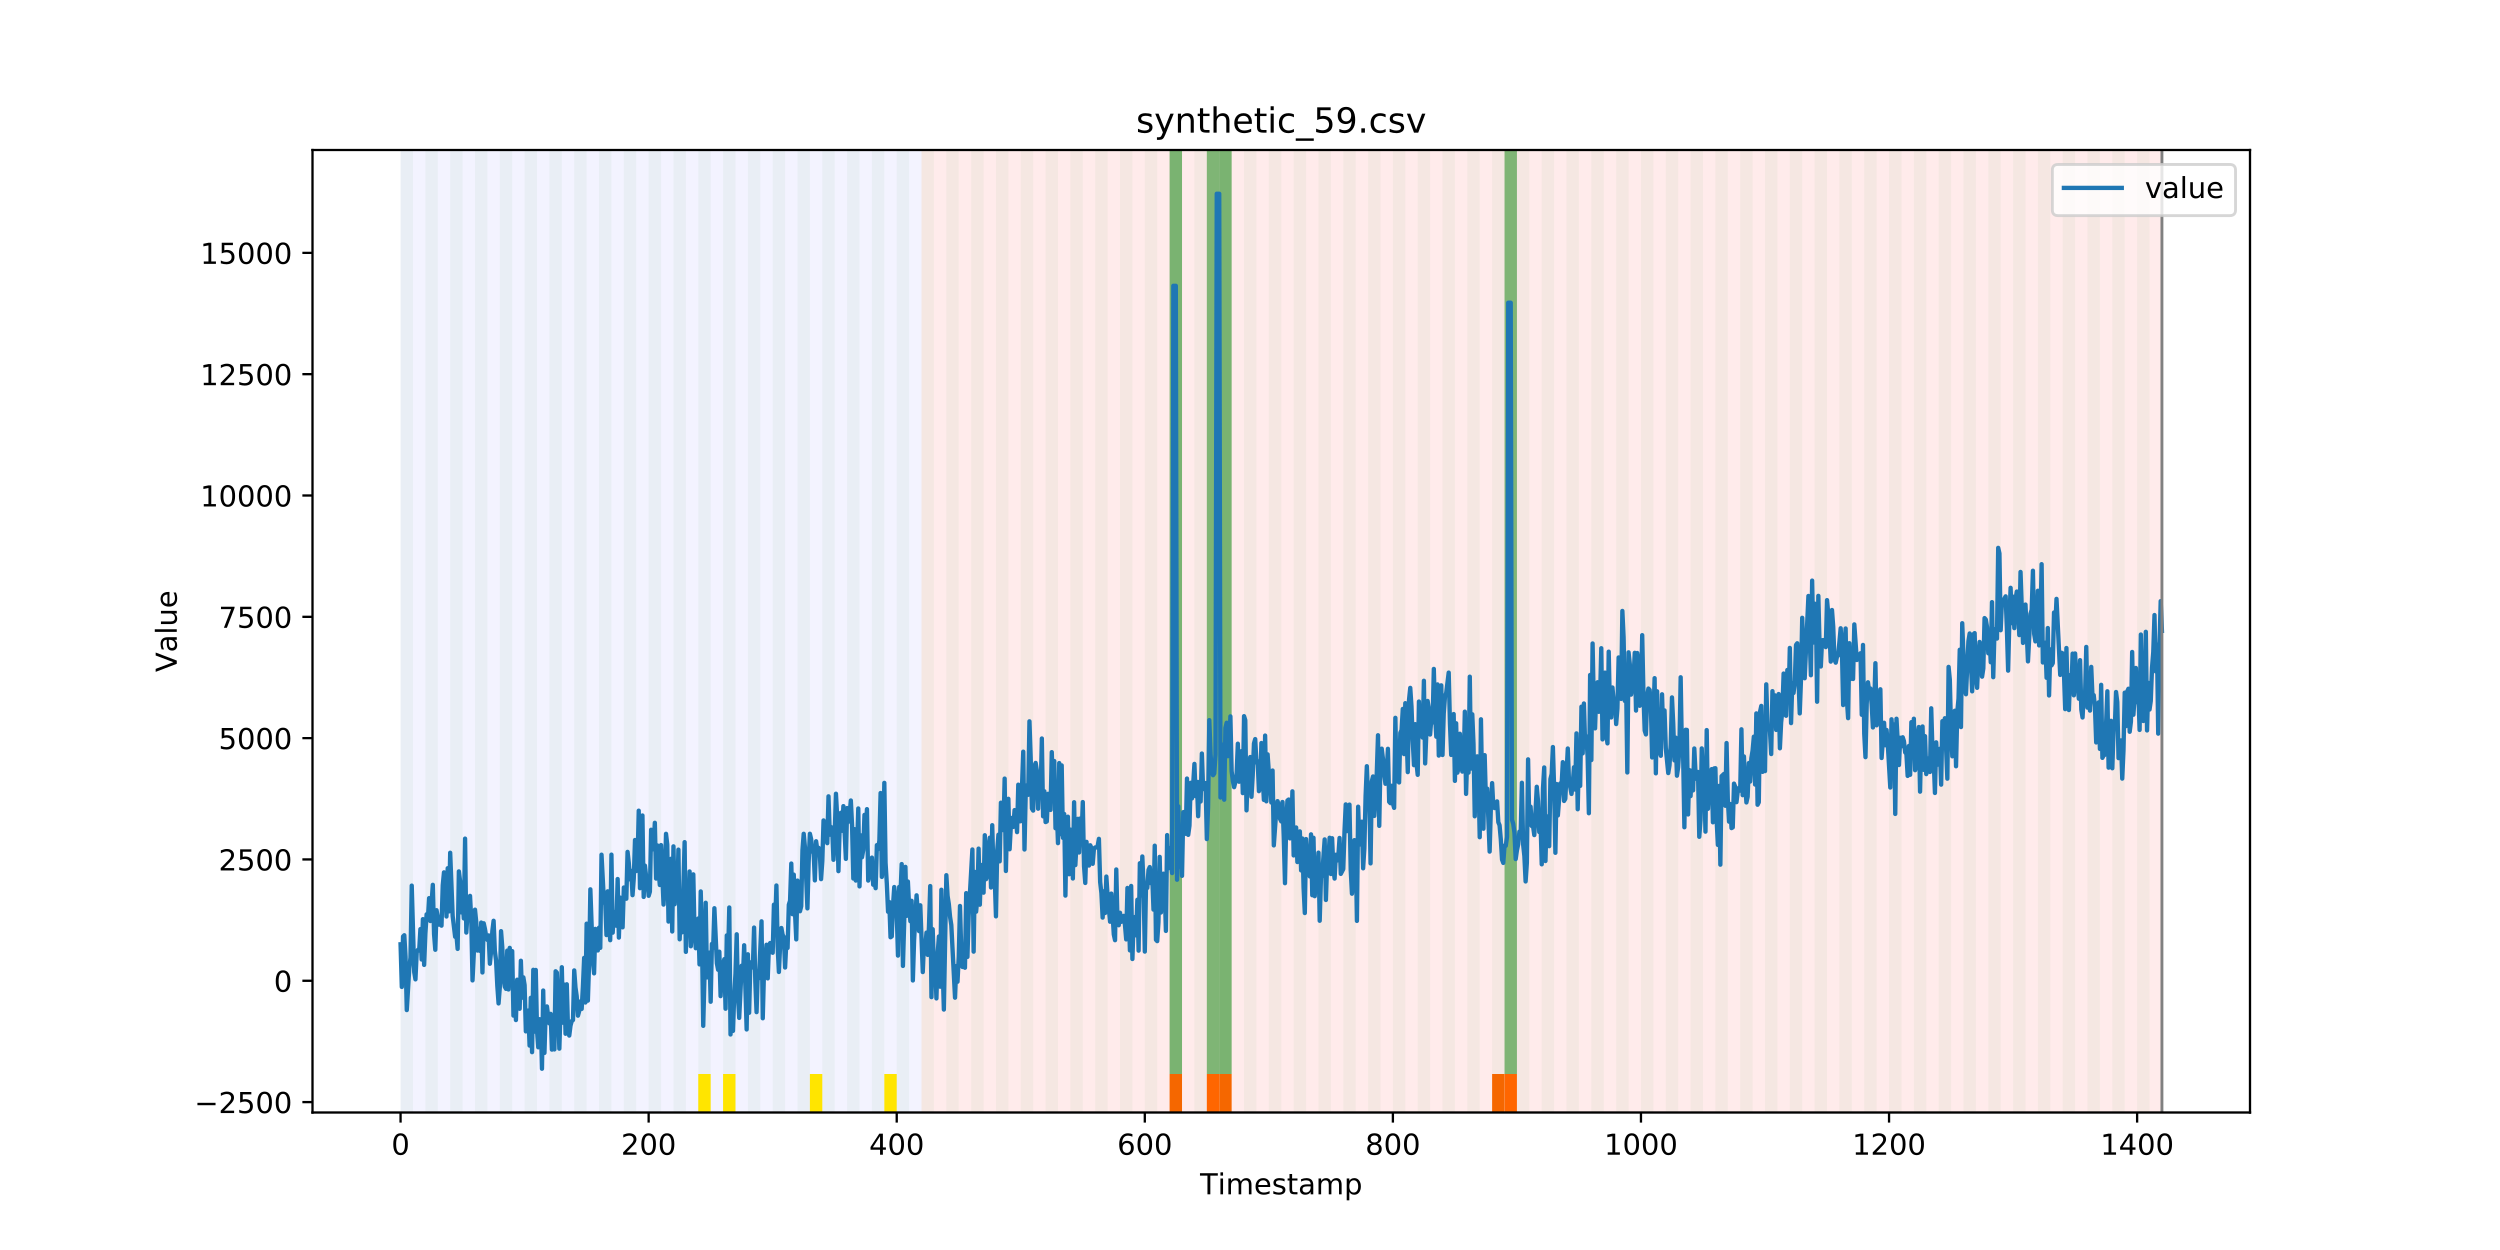 <?xml version="1.0" encoding="utf-8" standalone="no"?>
<!DOCTYPE svg PUBLIC "-//W3C//DTD SVG 1.1//EN"
  "http://www.w3.org/Graphics/SVG/1.1/DTD/svg11.dtd">
<!-- Created with matplotlib (https://matplotlib.org/) -->
<svg height="432pt" version="1.1" viewBox="0 0 864 432" width="864pt" xmlns="http://www.w3.org/2000/svg" xmlns:xlink="http://www.w3.org/1999/xlink">
 <defs>
  <style type="text/css">
*{stroke-linecap:butt;stroke-linejoin:round;}
  </style>
 </defs>
 <g id="figure_1">
  <g id="patch_1">
   <path d="M 0 432 
L 864 432 
L 864 0 
L 0 0 
z
" style="fill:#ffffff;"/>
  </g>
  <g id="axes_1">
   <g id="patch_2">
    <path d="M 108 384.48 
L 777.6 384.48 
L 777.6 51.84 
L 108 51.84 
z
" style="fill:#ffffff;"/>
   </g>
   <g id="patch_3">
    <path clip-path="url(#pf37f46d13a)" d="M 138.436 384.48 
L 138.436 51.84 
L 318.482 51.84 
L 318.482 384.48 
z
" style="fill:#0000ff;opacity:0.05;"/>
   </g>
   <g id="patch_4">
    <path clip-path="url(#pf37f46d13a)" d="M 318.482 384.48 
L 318.482 51.84 
L 747.164 51.84 
L 747.164 384.48 
z
" style="fill:#ff0000;opacity:0.08;"/>
   </g>
   <g id="patch_5">
    <path clip-path="url(#pf37f46d13a)" d="M 138.436 384.48 
L 138.436 51.84 
L 142.723 51.84 
L 142.723 384.48 
z
" style="fill:#008000;opacity:0.04;"/>
   </g>
   <g id="patch_6">
    <path clip-path="url(#pf37f46d13a)" d="M 147.01 384.48 
L 147.01 51.84 
L 151.297 51.84 
L 151.297 384.48 
z
" style="fill:#008000;opacity:0.04;"/>
   </g>
   <g id="patch_7">
    <path clip-path="url(#pf37f46d13a)" d="M 155.584 384.48 
L 155.584 51.84 
L 159.87 51.84 
L 159.87 384.48 
z
" style="fill:#008000;opacity:0.04;"/>
   </g>
   <g id="patch_8">
    <path clip-path="url(#pf37f46d13a)" d="M 164.157 384.48 
L 164.157 51.84 
L 168.444 51.84 
L 168.444 384.48 
z
" style="fill:#008000;opacity:0.04;"/>
   </g>
   <g id="patch_9">
    <path clip-path="url(#pf37f46d13a)" d="M 172.731 384.48 
L 172.731 51.84 
L 177.018 51.84 
L 177.018 384.48 
z
" style="fill:#008000;opacity:0.04;"/>
   </g>
   <g id="patch_10">
    <path clip-path="url(#pf37f46d13a)" d="M 181.304 384.48 
L 181.304 51.84 
L 185.591 51.84 
L 185.591 384.48 
z
" style="fill:#008000;opacity:0.04;"/>
   </g>
   <g id="patch_11">
    <path clip-path="url(#pf37f46d13a)" d="M 189.878 384.48 
L 189.878 51.84 
L 194.165 51.84 
L 194.165 384.48 
z
" style="fill:#008000;opacity:0.04;"/>
   </g>
   <g id="patch_12">
    <path clip-path="url(#pf37f46d13a)" d="M 198.452 384.48 
L 198.452 51.84 
L 202.739 51.84 
L 202.739 384.48 
z
" style="fill:#008000;opacity:0.04;"/>
   </g>
   <g id="patch_13">
    <path clip-path="url(#pf37f46d13a)" d="M 207.025 384.48 
L 207.025 51.84 
L 211.312 51.84 
L 211.312 384.48 
z
" style="fill:#008000;opacity:0.04;"/>
   </g>
   <g id="patch_14">
    <path clip-path="url(#pf37f46d13a)" d="M 215.599 384.48 
L 215.599 51.84 
L 219.886 51.84 
L 219.886 384.48 
z
" style="fill:#008000;opacity:0.04;"/>
   </g>
   <g id="patch_15">
    <path clip-path="url(#pf37f46d13a)" d="M 224.173 384.48 
L 224.173 51.84 
L 228.459 51.84 
L 228.459 384.48 
z
" style="fill:#008000;opacity:0.04;"/>
   </g>
   <g id="patch_16">
    <path clip-path="url(#pf37f46d13a)" d="M 404.219 384.48 
L 404.219 371.174 
L 408.506 371.174 
L 408.506 384.48 
z
" style="fill:#ff6600;"/>
   </g>
   <g id="patch_17">
    <path clip-path="url(#pf37f46d13a)" d="M 232.746 384.48 
L 232.746 51.84 
L 237.033 51.84 
L 237.033 384.48 
z
" style="fill:#008000;opacity:0.04;"/>
   </g>
   <g id="patch_18">
    <path clip-path="url(#pf37f46d13a)" d="M 417.079 384.48 
L 417.079 371.174 
L 421.366 371.174 
L 421.366 384.48 
z
" style="fill:#ff6600;"/>
   </g>
   <g id="patch_19">
    <path clip-path="url(#pf37f46d13a)" d="M 241.32 384.48 
L 241.32 51.84 
L 245.607 51.84 
L 245.607 384.48 
z
" style="fill:#008000;opacity:0.04;"/>
   </g>
   <g id="patch_20">
    <path clip-path="url(#pf37f46d13a)" d="M 241.32 384.48 
L 241.32 371.174 
L 245.607 371.174 
L 245.607 384.48 
z
" style="fill:#ffe500;"/>
   </g>
   <g id="patch_21">
    <path clip-path="url(#pf37f46d13a)" d="M 421.366 384.48 
L 421.366 371.174 
L 425.653 371.174 
L 425.653 384.48 
z
" style="fill:#ff6600;"/>
   </g>
   <g id="patch_22">
    <path clip-path="url(#pf37f46d13a)" d="M 249.893 384.48 
L 249.893 51.84 
L 254.18 51.84 
L 254.18 384.48 
z
" style="fill:#008000;opacity:0.04;"/>
   </g>
   <g id="patch_23">
    <path clip-path="url(#pf37f46d13a)" d="M 249.893 384.48 
L 249.893 371.174 
L 254.18 371.174 
L 254.18 384.48 
z
" style="fill:#ffe500;"/>
   </g>
   <g id="patch_24">
    <path clip-path="url(#pf37f46d13a)" d="M 258.467 384.48 
L 258.467 51.84 
L 262.754 51.84 
L 262.754 384.48 
z
" style="fill:#008000;opacity:0.04;"/>
   </g>
   <g id="patch_25">
    <path clip-path="url(#pf37f46d13a)" d="M 267.041 384.48 
L 267.041 51.84 
L 271.328 51.84 
L 271.328 384.48 
z
" style="fill:#008000;opacity:0.04;"/>
   </g>
   <g id="patch_26">
    <path clip-path="url(#pf37f46d13a)" d="M 275.614 384.48 
L 275.614 51.84 
L 279.901 51.84 
L 279.901 384.48 
z
" style="fill:#008000;opacity:0.04;"/>
   </g>
   <g id="patch_27">
    <path clip-path="url(#pf37f46d13a)" d="M 279.901 384.48 
L 279.901 371.174 
L 284.188 371.174 
L 284.188 384.48 
z
" style="fill:#ffe500;"/>
   </g>
   <g id="patch_28">
    <path clip-path="url(#pf37f46d13a)" d="M 284.188 384.48 
L 284.188 51.84 
L 288.475 51.84 
L 288.475 384.48 
z
" style="fill:#008000;opacity:0.04;"/>
   </g>
   <g id="patch_29">
    <path clip-path="url(#pf37f46d13a)" d="M 292.762 384.48 
L 292.762 51.84 
L 297.048 51.84 
L 297.048 384.48 
z
" style="fill:#008000;opacity:0.04;"/>
   </g>
   <g id="patch_30">
    <path clip-path="url(#pf37f46d13a)" d="M 301.335 384.48 
L 301.335 51.84 
L 305.622 51.84 
L 305.622 384.48 
z
" style="fill:#008000;opacity:0.04;"/>
   </g>
   <g id="patch_31">
    <path clip-path="url(#pf37f46d13a)" d="M 305.622 384.48 
L 305.622 371.174 
L 309.909 371.174 
L 309.909 384.48 
z
" style="fill:#ffe500;"/>
   </g>
   <g id="patch_32">
    <path clip-path="url(#pf37f46d13a)" d="M 309.909 384.48 
L 309.909 51.84 
L 314.196 51.84 
L 314.196 384.48 
z
" style="fill:#008000;opacity:0.04;"/>
   </g>
   <g id="patch_33">
    <path clip-path="url(#pf37f46d13a)" d="M 318.482 384.48 
L 318.482 51.84 
L 322.769 51.84 
L 322.769 384.48 
z
" style="fill:#008000;opacity:0.04;"/>
   </g>
   <g id="patch_34">
    <path clip-path="url(#pf37f46d13a)" d="M 327.056 384.48 
L 327.056 51.84 
L 331.343 51.84 
L 331.343 384.48 
z
" style="fill:#008000;opacity:0.04;"/>
   </g>
   <g id="patch_35">
    <path clip-path="url(#pf37f46d13a)" d="M 335.63 384.48 
L 335.63 51.84 
L 339.917 51.84 
L 339.917 384.48 
z
" style="fill:#008000;opacity:0.04;"/>
   </g>
   <g id="patch_36">
    <path clip-path="url(#pf37f46d13a)" d="M 515.676 384.48 
L 515.676 371.174 
L 519.963 371.174 
L 519.963 384.48 
z
" style="fill:#ff6600;"/>
   </g>
   <g id="patch_37">
    <path clip-path="url(#pf37f46d13a)" d="M 519.963 384.48 
L 519.963 371.174 
L 524.249 371.174 
L 524.249 384.48 
z
" style="fill:#ff6600;"/>
   </g>
   <g id="patch_38">
    <path clip-path="url(#pf37f46d13a)" d="M 344.203 384.48 
L 344.203 51.84 
L 348.49 51.84 
L 348.49 384.48 
z
" style="fill:#008000;opacity:0.04;"/>
   </g>
   <g id="patch_39">
    <path clip-path="url(#pf37f46d13a)" d="M 352.777 384.48 
L 352.777 51.84 
L 357.064 51.84 
L 357.064 384.48 
z
" style="fill:#008000;opacity:0.04;"/>
   </g>
   <g id="patch_40">
    <path clip-path="url(#pf37f46d13a)" d="M 361.351 384.48 
L 361.351 51.84 
L 365.637 51.84 
L 365.637 384.48 
z
" style="fill:#008000;opacity:0.04;"/>
   </g>
   <g id="patch_41">
    <path clip-path="url(#pf37f46d13a)" d="M 369.924 384.48 
L 369.924 51.84 
L 374.211 51.84 
L 374.211 384.48 
z
" style="fill:#008000;opacity:0.04;"/>
   </g>
   <g id="patch_42">
    <path clip-path="url(#pf37f46d13a)" d="M 378.498 384.48 
L 378.498 51.84 
L 382.785 51.84 
L 382.785 384.48 
z
" style="fill:#008000;opacity:0.04;"/>
   </g>
   <g id="patch_43">
    <path clip-path="url(#pf37f46d13a)" d="M 387.071 384.48 
L 387.071 51.84 
L 391.358 51.84 
L 391.358 384.48 
z
" style="fill:#008000;opacity:0.04;"/>
   </g>
   <g id="patch_44">
    <path clip-path="url(#pf37f46d13a)" d="M 395.645 384.48 
L 395.645 51.84 
L 399.932 51.84 
L 399.932 384.48 
z
" style="fill:#008000;opacity:0.04;"/>
   </g>
   <g id="patch_45">
    <path clip-path="url(#pf37f46d13a)" d="M 404.219 384.48 
L 404.219 51.84 
L 408.506 51.84 
L 408.506 384.48 
z
" style="fill:#008000;opacity:0.04;"/>
   </g>
   <g id="patch_46">
    <path clip-path="url(#pf37f46d13a)" d="M 404.219 371.174 
L 404.219 51.84 
L 408.506 51.84 
L 408.506 371.174 
z
" style="fill:#008000;opacity:0.5;"/>
   </g>
   <g id="patch_47">
    <path clip-path="url(#pf37f46d13a)" d="M 412.792 384.48 
L 412.792 51.84 
L 417.079 51.84 
L 417.079 384.48 
z
" style="fill:#008000;opacity:0.04;"/>
   </g>
   <g id="patch_48">
    <path clip-path="url(#pf37f46d13a)" d="M 417.079 371.174 
L 417.079 51.84 
L 421.366 51.84 
L 421.366 371.174 
z
" style="fill:#008000;opacity:0.5;"/>
   </g>
   <g id="patch_49">
    <path clip-path="url(#pf37f46d13a)" d="M 421.366 384.48 
L 421.366 51.84 
L 425.653 51.84 
L 425.653 384.48 
z
" style="fill:#008000;opacity:0.04;"/>
   </g>
   <g id="patch_50">
    <path clip-path="url(#pf37f46d13a)" d="M 421.366 371.174 
L 421.366 51.84 
L 425.653 51.84 
L 425.653 371.174 
z
" style="fill:#008000;opacity:0.5;"/>
   </g>
   <g id="patch_51">
    <path clip-path="url(#pf37f46d13a)" d="M 429.94 384.48 
L 429.94 51.84 
L 434.226 51.84 
L 434.226 384.48 
z
" style="fill:#008000;opacity:0.04;"/>
   </g>
   <g id="patch_52">
    <path clip-path="url(#pf37f46d13a)" d="M 438.513 384.48 
L 438.513 51.84 
L 442.8 51.84 
L 442.8 384.48 
z
" style="fill:#008000;opacity:0.04;"/>
   </g>
   <g id="patch_53">
    <path clip-path="url(#pf37f46d13a)" d="M 447.087 384.48 
L 447.087 51.84 
L 451.374 51.84 
L 451.374 384.48 
z
" style="fill:#008000;opacity:0.04;"/>
   </g>
   <g id="patch_54">
    <path clip-path="url(#pf37f46d13a)" d="M 455.66 384.48 
L 455.66 51.84 
L 459.947 51.84 
L 459.947 384.48 
z
" style="fill:#008000;opacity:0.04;"/>
   </g>
   <g id="patch_55">
    <path clip-path="url(#pf37f46d13a)" d="M 464.234 384.48 
L 464.234 51.84 
L 468.521 51.84 
L 468.521 384.48 
z
" style="fill:#008000;opacity:0.04;"/>
   </g>
   <g id="patch_56">
    <path clip-path="url(#pf37f46d13a)" d="M 472.808 384.48 
L 472.808 51.84 
L 477.094 51.84 
L 477.094 384.48 
z
" style="fill:#008000;opacity:0.04;"/>
   </g>
   <g id="patch_57">
    <path clip-path="url(#pf37f46d13a)" d="M 481.381 384.48 
L 481.381 51.84 
L 485.668 51.84 
L 485.668 384.48 
z
" style="fill:#008000;opacity:0.04;"/>
   </g>
   <g id="patch_58">
    <path clip-path="url(#pf37f46d13a)" d="M 489.955 384.48 
L 489.955 51.84 
L 494.242 51.84 
L 494.242 384.48 
z
" style="fill:#008000;opacity:0.04;"/>
   </g>
   <g id="patch_59">
    <path clip-path="url(#pf37f46d13a)" d="M 498.529 384.48 
L 498.529 51.84 
L 502.815 51.84 
L 502.815 384.48 
z
" style="fill:#008000;opacity:0.04;"/>
   </g>
   <g id="patch_60">
    <path clip-path="url(#pf37f46d13a)" d="M 507.102 384.48 
L 507.102 51.84 
L 511.389 51.84 
L 511.389 384.48 
z
" style="fill:#008000;opacity:0.04;"/>
   </g>
   <g id="patch_61">
    <path clip-path="url(#pf37f46d13a)" d="M 515.676 384.48 
L 515.676 51.84 
L 519.963 51.84 
L 519.963 384.48 
z
" style="fill:#008000;opacity:0.04;"/>
   </g>
   <g id="patch_62">
    <path clip-path="url(#pf37f46d13a)" d="M 519.963 371.174 
L 519.963 51.84 
L 524.249 51.84 
L 524.249 371.174 
z
" style="fill:#008000;opacity:0.5;"/>
   </g>
   <g id="patch_63">
    <path clip-path="url(#pf37f46d13a)" d="M 524.249 384.48 
L 524.249 51.84 
L 528.536 51.84 
L 528.536 384.48 
z
" style="fill:#008000;opacity:0.04;"/>
   </g>
   <g id="patch_64">
    <path clip-path="url(#pf37f46d13a)" d="M 532.823 384.48 
L 532.823 51.84 
L 537.11 51.84 
L 537.11 384.48 
z
" style="fill:#008000;opacity:0.04;"/>
   </g>
   <g id="patch_65">
    <path clip-path="url(#pf37f46d13a)" d="M 541.397 384.48 
L 541.397 51.84 
L 545.683 51.84 
L 545.683 384.48 
z
" style="fill:#008000;opacity:0.04;"/>
   </g>
   <g id="patch_66">
    <path clip-path="url(#pf37f46d13a)" d="M 549.97 384.48 
L 549.97 51.84 
L 554.257 51.84 
L 554.257 384.48 
z
" style="fill:#008000;opacity:0.04;"/>
   </g>
   <g id="patch_67">
    <path clip-path="url(#pf37f46d13a)" d="M 558.544 384.48 
L 558.544 51.84 
L 562.831 51.84 
L 562.831 384.48 
z
" style="fill:#008000;opacity:0.04;"/>
   </g>
   <g id="patch_68">
    <path clip-path="url(#pf37f46d13a)" d="M 567.118 384.48 
L 567.118 51.84 
L 571.404 51.84 
L 571.404 384.48 
z
" style="fill:#008000;opacity:0.04;"/>
   </g>
   <g id="patch_69">
    <path clip-path="url(#pf37f46d13a)" d="M 575.691 384.48 
L 575.691 51.84 
L 579.978 51.84 
L 579.978 384.48 
z
" style="fill:#008000;opacity:0.04;"/>
   </g>
   <g id="patch_70">
    <path clip-path="url(#pf37f46d13a)" d="M 584.265 384.48 
L 584.265 51.84 
L 588.552 51.84 
L 588.552 384.48 
z
" style="fill:#008000;opacity:0.04;"/>
   </g>
   <g id="patch_71">
    <path clip-path="url(#pf37f46d13a)" d="M 592.838 384.48 
L 592.838 51.84 
L 597.125 51.84 
L 597.125 384.48 
z
" style="fill:#008000;opacity:0.04;"/>
   </g>
   <g id="patch_72">
    <path clip-path="url(#pf37f46d13a)" d="M 601.412 384.48 
L 601.412 51.84 
L 605.699 51.84 
L 605.699 384.48 
z
" style="fill:#008000;opacity:0.04;"/>
   </g>
   <g id="patch_73">
    <path clip-path="url(#pf37f46d13a)" d="M 609.986 384.48 
L 609.986 51.84 
L 614.272 51.84 
L 614.272 384.48 
z
" style="fill:#008000;opacity:0.04;"/>
   </g>
   <g id="patch_74">
    <path clip-path="url(#pf37f46d13a)" d="M 618.559 384.48 
L 618.559 51.84 
L 622.846 51.84 
L 622.846 384.48 
z
" style="fill:#008000;opacity:0.04;"/>
   </g>
   <g id="patch_75">
    <path clip-path="url(#pf37f46d13a)" d="M 627.133 384.48 
L 627.133 51.84 
L 631.42 51.84 
L 631.42 384.48 
z
" style="fill:#008000;opacity:0.04;"/>
   </g>
   <g id="patch_76">
    <path clip-path="url(#pf37f46d13a)" d="M 635.707 384.48 
L 635.707 51.84 
L 639.993 51.84 
L 639.993 384.48 
z
" style="fill:#008000;opacity:0.04;"/>
   </g>
   <g id="patch_77">
    <path clip-path="url(#pf37f46d13a)" d="M 644.28 384.48 
L 644.28 51.84 
L 648.567 51.84 
L 648.567 384.48 
z
" style="fill:#008000;opacity:0.04;"/>
   </g>
   <g id="patch_78">
    <path clip-path="url(#pf37f46d13a)" d="M 652.854 384.48 
L 652.854 51.84 
L 657.141 51.84 
L 657.141 384.48 
z
" style="fill:#008000;opacity:0.04;"/>
   </g>
   <g id="patch_79">
    <path clip-path="url(#pf37f46d13a)" d="M 661.427 384.48 
L 661.427 51.84 
L 665.714 51.84 
L 665.714 384.48 
z
" style="fill:#008000;opacity:0.04;"/>
   </g>
   <g id="patch_80">
    <path clip-path="url(#pf37f46d13a)" d="M 670.001 384.48 
L 670.001 51.84 
L 674.288 51.84 
L 674.288 384.48 
z
" style="fill:#008000;opacity:0.04;"/>
   </g>
   <g id="patch_81">
    <path clip-path="url(#pf37f46d13a)" d="M 678.575 384.48 
L 678.575 51.84 
L 682.861 51.84 
L 682.861 384.48 
z
" style="fill:#008000;opacity:0.04;"/>
   </g>
   <g id="patch_82">
    <path clip-path="url(#pf37f46d13a)" d="M 687.148 384.48 
L 687.148 51.84 
L 691.435 51.84 
L 691.435 384.48 
z
" style="fill:#008000;opacity:0.04;"/>
   </g>
   <g id="patch_83">
    <path clip-path="url(#pf37f46d13a)" d="M 695.722 384.48 
L 695.722 51.84 
L 700.009 51.84 
L 700.009 384.48 
z
" style="fill:#008000;opacity:0.04;"/>
   </g>
   <g id="patch_84">
    <path clip-path="url(#pf37f46d13a)" d="M 704.296 384.48 
L 704.296 51.84 
L 708.582 51.84 
L 708.582 384.48 
z
" style="fill:#008000;opacity:0.04;"/>
   </g>
   <g id="patch_85">
    <path clip-path="url(#pf37f46d13a)" d="M 712.869 384.48 
L 712.869 51.84 
L 717.156 51.84 
L 717.156 384.48 
z
" style="fill:#008000;opacity:0.04;"/>
   </g>
   <g id="patch_86">
    <path clip-path="url(#pf37f46d13a)" d="M 721.443 384.48 
L 721.443 51.84 
L 725.73 51.84 
L 725.73 384.48 
z
" style="fill:#008000;opacity:0.04;"/>
   </g>
   <g id="patch_87">
    <path clip-path="url(#pf37f46d13a)" d="M 730.016 384.48 
L 730.016 51.84 
L 734.303 51.84 
L 734.303 384.48 
z
" style="fill:#008000;opacity:0.04;"/>
   </g>
   <g id="patch_88">
    <path clip-path="url(#pf37f46d13a)" d="M 738.59 384.48 
L 738.59 51.84 
L 742.877 51.84 
L 742.877 384.48 
z
" style="fill:#008000;opacity:0.04;"/>
   </g>
   <g id="matplotlib.axis_1">
    <g id="xtick_1">
     <g id="line2d_1">
      <defs>
       <path d="M 0 0 
L 0 3.5 
" id="mc68c1b8bea" style="stroke:#000000;stroke-width:0.8;"/>
      </defs>
      <g>
       <use style="stroke:#000000;stroke-width:0.8;" x="138.436" xlink:href="#mc68c1b8bea" y="384.48"/>
      </g>
     </g>
     <g id="text_1">
      <!-- 0 -->
      <defs>
       <path d="M 31.781 66.406 
Q 24.172 66.406 20.328 58.906 
Q 16.5 51.422 16.5 36.375 
Q 16.5 21.391 20.328 13.891 
Q 24.172 6.391 31.781 6.391 
Q 39.453 6.391 43.281 13.891 
Q 47.125 21.391 47.125 36.375 
Q 47.125 51.422 43.281 58.906 
Q 39.453 66.406 31.781 66.406 
z
M 31.781 74.219 
Q 44.047 74.219 50.516 64.516 
Q 56.984 54.828 56.984 36.375 
Q 56.984 17.969 50.516 8.266 
Q 44.047 -1.422 31.781 -1.422 
Q 19.531 -1.422 13.062 8.266 
Q 6.594 17.969 6.594 36.375 
Q 6.594 54.828 13.062 64.516 
Q 19.531 74.219 31.781 74.219 
z
" id="DejaVuSans-48"/>
      </defs>
      <g transform="translate(135.255 399.078)scale(0.1 -0.1)">
       <use xlink:href="#DejaVuSans-48"/>
      </g>
     </g>
    </g>
    <g id="xtick_2">
     <g id="line2d_2">
      <g>
       <use style="stroke:#000000;stroke-width:0.8;" x="224.173" xlink:href="#mc68c1b8bea" y="384.48"/>
      </g>
     </g>
     <g id="text_2">
      <!-- 200 -->
      <defs>
       <path d="M 19.188 8.297 
L 53.609 8.297 
L 53.609 0 
L 7.328 0 
L 7.328 8.297 
Q 12.938 14.109 22.625 23.891 
Q 32.328 33.688 34.812 36.531 
Q 39.547 41.844 41.422 45.531 
Q 43.312 49.219 43.312 52.781 
Q 43.312 58.594 39.234 62.25 
Q 35.156 65.922 28.609 65.922 
Q 23.969 65.922 18.812 64.312 
Q 13.672 62.703 7.812 59.422 
L 7.812 69.391 
Q 13.766 71.781 18.938 73 
Q 24.125 74.219 28.422 74.219 
Q 39.75 74.219 46.484 68.547 
Q 53.219 62.891 53.219 53.422 
Q 53.219 48.922 51.531 44.891 
Q 49.859 40.875 45.406 35.406 
Q 44.188 33.984 37.641 27.219 
Q 31.109 20.453 19.188 8.297 
z
" id="DejaVuSans-50"/>
      </defs>
      <g transform="translate(214.629 399.078)scale(0.1 -0.1)">
       <use xlink:href="#DejaVuSans-50"/>
       <use x="63.623" xlink:href="#DejaVuSans-48"/>
       <use x="127.246" xlink:href="#DejaVuSans-48"/>
      </g>
     </g>
    </g>
    <g id="xtick_3">
     <g id="line2d_3">
      <g>
       <use style="stroke:#000000;stroke-width:0.8;" x="309.909" xlink:href="#mc68c1b8bea" y="384.48"/>
      </g>
     </g>
     <g id="text_3">
      <!-- 400 -->
      <defs>
       <path d="M 37.797 64.312 
L 12.891 25.391 
L 37.797 25.391 
z
M 35.203 72.906 
L 47.609 72.906 
L 47.609 25.391 
L 58.016 25.391 
L 58.016 17.188 
L 47.609 17.188 
L 47.609 0 
L 37.797 0 
L 37.797 17.188 
L 4.891 17.188 
L 4.891 26.703 
z
" id="DejaVuSans-52"/>
      </defs>
      <g transform="translate(300.365 399.078)scale(0.1 -0.1)">
       <use xlink:href="#DejaVuSans-52"/>
       <use x="63.623" xlink:href="#DejaVuSans-48"/>
       <use x="127.246" xlink:href="#DejaVuSans-48"/>
      </g>
     </g>
    </g>
    <g id="xtick_4">
     <g id="line2d_4">
      <g>
       <use style="stroke:#000000;stroke-width:0.8;" x="395.645" xlink:href="#mc68c1b8bea" y="384.48"/>
      </g>
     </g>
     <g id="text_4">
      <!-- 600 -->
      <defs>
       <path d="M 33.016 40.375 
Q 26.375 40.375 22.484 35.828 
Q 18.609 31.297 18.609 23.391 
Q 18.609 15.531 22.484 10.953 
Q 26.375 6.391 33.016 6.391 
Q 39.656 6.391 43.531 10.953 
Q 47.406 15.531 47.406 23.391 
Q 47.406 31.297 43.531 35.828 
Q 39.656 40.375 33.016 40.375 
z
M 52.594 71.297 
L 52.594 62.312 
Q 48.875 64.062 45.094 64.984 
Q 41.312 65.922 37.594 65.922 
Q 27.828 65.922 22.672 59.328 
Q 17.531 52.734 16.797 39.406 
Q 19.672 43.656 24.016 45.922 
Q 28.375 48.188 33.594 48.188 
Q 44.578 48.188 50.953 41.516 
Q 57.328 34.859 57.328 23.391 
Q 57.328 12.156 50.688 5.359 
Q 44.047 -1.422 33.016 -1.422 
Q 20.359 -1.422 13.672 8.266 
Q 6.984 17.969 6.984 36.375 
Q 6.984 53.656 15.188 63.938 
Q 23.391 74.219 37.203 74.219 
Q 40.922 74.219 44.703 73.484 
Q 48.484 72.75 52.594 71.297 
z
" id="DejaVuSans-54"/>
      </defs>
      <g transform="translate(386.101 399.078)scale(0.1 -0.1)">
       <use xlink:href="#DejaVuSans-54"/>
       <use x="63.623" xlink:href="#DejaVuSans-48"/>
       <use x="127.246" xlink:href="#DejaVuSans-48"/>
      </g>
     </g>
    </g>
    <g id="xtick_5">
     <g id="line2d_5">
      <g>
       <use style="stroke:#000000;stroke-width:0.8;" x="481.381" xlink:href="#mc68c1b8bea" y="384.48"/>
      </g>
     </g>
     <g id="text_5">
      <!-- 800 -->
      <defs>
       <path d="M 31.781 34.625 
Q 24.75 34.625 20.719 30.859 
Q 16.703 27.094 16.703 20.516 
Q 16.703 13.922 20.719 10.156 
Q 24.75 6.391 31.781 6.391 
Q 38.812 6.391 42.859 10.172 
Q 46.922 13.969 46.922 20.516 
Q 46.922 27.094 42.891 30.859 
Q 38.875 34.625 31.781 34.625 
z
M 21.922 38.812 
Q 15.578 40.375 12.031 44.719 
Q 8.5 49.078 8.5 55.328 
Q 8.5 64.062 14.719 69.141 
Q 20.953 74.219 31.781 74.219 
Q 42.672 74.219 48.875 69.141 
Q 55.078 64.062 55.078 55.328 
Q 55.078 49.078 51.531 44.719 
Q 48 40.375 41.703 38.812 
Q 48.828 37.156 52.797 32.312 
Q 56.781 27.484 56.781 20.516 
Q 56.781 9.906 50.312 4.234 
Q 43.844 -1.422 31.781 -1.422 
Q 19.734 -1.422 13.25 4.234 
Q 6.781 9.906 6.781 20.516 
Q 6.781 27.484 10.781 32.312 
Q 14.797 37.156 21.922 38.812 
z
M 18.312 54.391 
Q 18.312 48.734 21.844 45.562 
Q 25.391 42.391 31.781 42.391 
Q 38.141 42.391 41.719 45.562 
Q 45.312 48.734 45.312 54.391 
Q 45.312 60.062 41.719 63.234 
Q 38.141 66.406 31.781 66.406 
Q 25.391 66.406 21.844 63.234 
Q 18.312 60.062 18.312 54.391 
z
" id="DejaVuSans-56"/>
      </defs>
      <g transform="translate(471.838 399.078)scale(0.1 -0.1)">
       <use xlink:href="#DejaVuSans-56"/>
       <use x="63.623" xlink:href="#DejaVuSans-48"/>
       <use x="127.246" xlink:href="#DejaVuSans-48"/>
      </g>
     </g>
    </g>
    <g id="xtick_6">
     <g id="line2d_6">
      <g>
       <use style="stroke:#000000;stroke-width:0.8;" x="567.118" xlink:href="#mc68c1b8bea" y="384.48"/>
      </g>
     </g>
     <g id="text_6">
      <!-- 1000 -->
      <defs>
       <path d="M 12.406 8.297 
L 28.516 8.297 
L 28.516 63.922 
L 10.984 60.406 
L 10.984 69.391 
L 28.422 72.906 
L 38.281 72.906 
L 38.281 8.297 
L 54.391 8.297 
L 54.391 0 
L 12.406 0 
z
" id="DejaVuSans-49"/>
      </defs>
      <g transform="translate(554.393 399.078)scale(0.1 -0.1)">
       <use xlink:href="#DejaVuSans-49"/>
       <use x="63.623" xlink:href="#DejaVuSans-48"/>
       <use x="127.246" xlink:href="#DejaVuSans-48"/>
       <use x="190.869" xlink:href="#DejaVuSans-48"/>
      </g>
     </g>
    </g>
    <g id="xtick_7">
     <g id="line2d_7">
      <g>
       <use style="stroke:#000000;stroke-width:0.8;" x="652.854" xlink:href="#mc68c1b8bea" y="384.48"/>
      </g>
     </g>
     <g id="text_7">
      <!-- 1200 -->
      <g transform="translate(640.129 399.078)scale(0.1 -0.1)">
       <use xlink:href="#DejaVuSans-49"/>
       <use x="63.623" xlink:href="#DejaVuSans-50"/>
       <use x="127.246" xlink:href="#DejaVuSans-48"/>
       <use x="190.869" xlink:href="#DejaVuSans-48"/>
      </g>
     </g>
    </g>
    <g id="xtick_8">
     <g id="line2d_8">
      <g>
       <use style="stroke:#000000;stroke-width:0.8;" x="738.59" xlink:href="#mc68c1b8bea" y="384.48"/>
      </g>
     </g>
     <g id="text_8">
      <!-- 1400 -->
      <g transform="translate(725.865 399.078)scale(0.1 -0.1)">
       <use xlink:href="#DejaVuSans-49"/>
       <use x="63.623" xlink:href="#DejaVuSans-52"/>
       <use x="127.246" xlink:href="#DejaVuSans-48"/>
       <use x="190.869" xlink:href="#DejaVuSans-48"/>
      </g>
     </g>
    </g>
    <g id="text_9">
     <!-- Timestamp -->
     <defs>
      <path d="M -0.297 72.906 
L 61.375 72.906 
L 61.375 64.594 
L 35.5 64.594 
L 35.5 0 
L 25.594 0 
L 25.594 64.594 
L -0.297 64.594 
z
" id="DejaVuSans-84"/>
      <path d="M 9.422 54.688 
L 18.406 54.688 
L 18.406 0 
L 9.422 0 
z
M 9.422 75.984 
L 18.406 75.984 
L 18.406 64.594 
L 9.422 64.594 
z
" id="DejaVuSans-105"/>
      <path d="M 52 44.188 
Q 55.375 50.25 60.062 53.125 
Q 64.75 56 71.094 56 
Q 79.641 56 84.281 50.016 
Q 88.922 44.047 88.922 33.016 
L 88.922 0 
L 79.891 0 
L 79.891 32.719 
Q 79.891 40.578 77.094 44.375 
Q 74.312 48.188 68.609 48.188 
Q 61.625 48.188 57.562 43.547 
Q 53.516 38.922 53.516 30.906 
L 53.516 0 
L 44.484 0 
L 44.484 32.719 
Q 44.484 40.625 41.703 44.406 
Q 38.922 48.188 33.109 48.188 
Q 26.219 48.188 22.156 43.531 
Q 18.109 38.875 18.109 30.906 
L 18.109 0 
L 9.078 0 
L 9.078 54.688 
L 18.109 54.688 
L 18.109 46.188 
Q 21.188 51.219 25.484 53.609 
Q 29.781 56 35.688 56 
Q 41.656 56 45.828 52.969 
Q 50 49.953 52 44.188 
z
" id="DejaVuSans-109"/>
      <path d="M 56.203 29.594 
L 56.203 25.203 
L 14.891 25.203 
Q 15.484 15.922 20.484 11.062 
Q 25.484 6.203 34.422 6.203 
Q 39.594 6.203 44.453 7.469 
Q 49.312 8.734 54.109 11.281 
L 54.109 2.781 
Q 49.266 0.734 44.188 -0.344 
Q 39.109 -1.422 33.891 -1.422 
Q 20.797 -1.422 13.156 6.188 
Q 5.516 13.812 5.516 26.812 
Q 5.516 40.234 12.766 48.109 
Q 20.016 56 32.328 56 
Q 43.359 56 49.781 48.891 
Q 56.203 41.797 56.203 29.594 
z
M 47.219 32.234 
Q 47.125 39.594 43.094 43.984 
Q 39.062 48.391 32.422 48.391 
Q 24.906 48.391 20.391 44.141 
Q 15.875 39.891 15.188 32.172 
z
" id="DejaVuSans-101"/>
      <path d="M 44.281 53.078 
L 44.281 44.578 
Q 40.484 46.531 36.375 47.5 
Q 32.281 48.484 27.875 48.484 
Q 21.188 48.484 17.844 46.438 
Q 14.5 44.391 14.5 40.281 
Q 14.5 37.156 16.891 35.375 
Q 19.281 33.594 26.516 31.984 
L 29.594 31.297 
Q 39.156 29.25 43.188 25.516 
Q 47.219 21.781 47.219 15.094 
Q 47.219 7.469 41.188 3.016 
Q 35.156 -1.422 24.609 -1.422 
Q 20.219 -1.422 15.453 -0.562 
Q 10.688 0.297 5.422 2 
L 5.422 11.281 
Q 10.406 8.688 15.234 7.391 
Q 20.062 6.109 24.812 6.109 
Q 31.156 6.109 34.562 8.281 
Q 37.984 10.453 37.984 14.406 
Q 37.984 18.062 35.516 20.016 
Q 33.062 21.969 24.703 23.781 
L 21.578 24.516 
Q 13.234 26.266 9.516 29.906 
Q 5.812 33.547 5.812 39.891 
Q 5.812 47.609 11.281 51.797 
Q 16.75 56 26.812 56 
Q 31.781 56 36.172 55.266 
Q 40.578 54.547 44.281 53.078 
z
" id="DejaVuSans-115"/>
      <path d="M 18.312 70.219 
L 18.312 54.688 
L 36.812 54.688 
L 36.812 47.703 
L 18.312 47.703 
L 18.312 18.016 
Q 18.312 11.328 20.141 9.422 
Q 21.969 7.516 27.594 7.516 
L 36.812 7.516 
L 36.812 0 
L 27.594 0 
Q 17.188 0 13.234 3.875 
Q 9.281 7.766 9.281 18.016 
L 9.281 47.703 
L 2.688 47.703 
L 2.688 54.688 
L 9.281 54.688 
L 9.281 70.219 
z
" id="DejaVuSans-116"/>
      <path d="M 34.281 27.484 
Q 23.391 27.484 19.188 25 
Q 14.984 22.516 14.984 16.5 
Q 14.984 11.719 18.141 8.906 
Q 21.297 6.109 26.703 6.109 
Q 34.188 6.109 38.703 11.406 
Q 43.219 16.703 43.219 25.484 
L 43.219 27.484 
z
M 52.203 31.203 
L 52.203 0 
L 43.219 0 
L 43.219 8.297 
Q 40.141 3.328 35.547 0.953 
Q 30.953 -1.422 24.312 -1.422 
Q 15.922 -1.422 10.953 3.297 
Q 6 8.016 6 15.922 
Q 6 25.141 12.172 29.828 
Q 18.359 34.516 30.609 34.516 
L 43.219 34.516 
L 43.219 35.406 
Q 43.219 41.609 39.141 45 
Q 35.062 48.391 27.688 48.391 
Q 23 48.391 18.547 47.266 
Q 14.109 46.141 10.016 43.891 
L 10.016 52.203 
Q 14.938 54.109 19.578 55.047 
Q 24.219 56 28.609 56 
Q 40.484 56 46.344 49.844 
Q 52.203 43.703 52.203 31.203 
z
" id="DejaVuSans-97"/>
      <path d="M 18.109 8.203 
L 18.109 -20.797 
L 9.078 -20.797 
L 9.078 54.688 
L 18.109 54.688 
L 18.109 46.391 
Q 20.953 51.266 25.266 53.625 
Q 29.594 56 35.594 56 
Q 45.562 56 51.781 48.094 
Q 58.016 40.188 58.016 27.297 
Q 58.016 14.406 51.781 6.484 
Q 45.562 -1.422 35.594 -1.422 
Q 29.594 -1.422 25.266 0.953 
Q 20.953 3.328 18.109 8.203 
z
M 48.688 27.297 
Q 48.688 37.203 44.609 42.844 
Q 40.531 48.484 33.406 48.484 
Q 26.266 48.484 22.188 42.844 
Q 18.109 37.203 18.109 27.297 
Q 18.109 17.391 22.188 11.75 
Q 26.266 6.109 33.406 6.109 
Q 40.531 6.109 44.609 11.75 
Q 48.688 17.391 48.688 27.297 
z
" id="DejaVuSans-112"/>
     </defs>
     <g transform="translate(414.739 412.757)scale(0.1 -0.1)">
      <use xlink:href="#DejaVuSans-84"/>
      <use x="61.037" xlink:href="#DejaVuSans-105"/>
      <use x="88.82" xlink:href="#DejaVuSans-109"/>
      <use x="186.232" xlink:href="#DejaVuSans-101"/>
      <use x="247.756" xlink:href="#DejaVuSans-115"/>
      <use x="299.855" xlink:href="#DejaVuSans-116"/>
      <use x="339.064" xlink:href="#DejaVuSans-97"/>
      <use x="400.344" xlink:href="#DejaVuSans-109"/>
      <use x="497.756" xlink:href="#DejaVuSans-112"/>
     </g>
    </g>
   </g>
   <g id="matplotlib.axis_2">
    <g id="ytick_1">
     <g id="line2d_9">
      <defs>
       <path d="M 0 0 
L -3.5 0 
" id="md5e8daa5e0" style="stroke:#000000;stroke-width:0.8;"/>
      </defs>
      <g>
       <use style="stroke:#000000;stroke-width:0.8;" x="108" xlink:href="#md5e8daa5e0" y="380.882"/>
      </g>
     </g>
     <g id="text_10">
      <!-- −2500 -->
      <defs>
       <path d="M 10.594 35.5 
L 73.188 35.5 
L 73.188 27.203 
L 10.594 27.203 
z
" id="DejaVuSans-8722"/>
       <path d="M 10.797 72.906 
L 49.516 72.906 
L 49.516 64.594 
L 19.828 64.594 
L 19.828 46.734 
Q 21.969 47.469 24.109 47.828 
Q 26.266 48.188 28.422 48.188 
Q 40.625 48.188 47.75 41.5 
Q 54.891 34.812 54.891 23.391 
Q 54.891 11.625 47.562 5.094 
Q 40.234 -1.422 26.906 -1.422 
Q 22.312 -1.422 17.547 -0.641 
Q 12.797 0.141 7.719 1.703 
L 7.719 11.625 
Q 12.109 9.234 16.797 8.062 
Q 21.484 6.891 26.703 6.891 
Q 35.156 6.891 40.078 11.328 
Q 45.016 15.766 45.016 23.391 
Q 45.016 31 40.078 35.438 
Q 35.156 39.891 26.703 39.891 
Q 22.75 39.891 18.812 39.016 
Q 14.891 38.141 10.797 36.281 
z
" id="DejaVuSans-53"/>
      </defs>
      <g transform="translate(67.17 384.682)scale(0.1 -0.1)">
       <use xlink:href="#DejaVuSans-8722"/>
       <use x="83.789" xlink:href="#DejaVuSans-50"/>
       <use x="147.412" xlink:href="#DejaVuSans-53"/>
       <use x="211.035" xlink:href="#DejaVuSans-48"/>
       <use x="274.658" xlink:href="#DejaVuSans-48"/>
      </g>
     </g>
    </g>
    <g id="ytick_2">
     <g id="line2d_10">
      <g>
       <use style="stroke:#000000;stroke-width:0.8;" x="108" xlink:href="#md5e8daa5e0" y="338.955"/>
      </g>
     </g>
     <g id="text_11">
      <!-- 0 -->
      <g transform="translate(94.638 342.754)scale(0.1 -0.1)">
       <use xlink:href="#DejaVuSans-48"/>
      </g>
     </g>
    </g>
    <g id="ytick_3">
     <g id="line2d_11">
      <g>
       <use style="stroke:#000000;stroke-width:0.8;" x="108" xlink:href="#md5e8daa5e0" y="297.027"/>
      </g>
     </g>
     <g id="text_12">
      <!-- 2500 -->
      <g transform="translate(75.55 300.826)scale(0.1 -0.1)">
       <use xlink:href="#DejaVuSans-50"/>
       <use x="63.623" xlink:href="#DejaVuSans-53"/>
       <use x="127.246" xlink:href="#DejaVuSans-48"/>
       <use x="190.869" xlink:href="#DejaVuSans-48"/>
      </g>
     </g>
    </g>
    <g id="ytick_4">
     <g id="line2d_12">
      <g>
       <use style="stroke:#000000;stroke-width:0.8;" x="108" xlink:href="#md5e8daa5e0" y="255.099"/>
      </g>
     </g>
     <g id="text_13">
      <!-- 5000 -->
      <g transform="translate(75.55 258.898)scale(0.1 -0.1)">
       <use xlink:href="#DejaVuSans-53"/>
       <use x="63.623" xlink:href="#DejaVuSans-48"/>
       <use x="127.246" xlink:href="#DejaVuSans-48"/>
       <use x="190.869" xlink:href="#DejaVuSans-48"/>
      </g>
     </g>
    </g>
    <g id="ytick_5">
     <g id="line2d_13">
      <g>
       <use style="stroke:#000000;stroke-width:0.8;" x="108" xlink:href="#md5e8daa5e0" y="213.172"/>
      </g>
     </g>
     <g id="text_14">
      <!-- 7500 -->
      <defs>
       <path d="M 8.203 72.906 
L 55.078 72.906 
L 55.078 68.703 
L 28.609 0 
L 18.312 0 
L 43.219 64.594 
L 8.203 64.594 
z
" id="DejaVuSans-55"/>
      </defs>
      <g transform="translate(75.55 216.971)scale(0.1 -0.1)">
       <use xlink:href="#DejaVuSans-55"/>
       <use x="63.623" xlink:href="#DejaVuSans-53"/>
       <use x="127.246" xlink:href="#DejaVuSans-48"/>
       <use x="190.869" xlink:href="#DejaVuSans-48"/>
      </g>
     </g>
    </g>
    <g id="ytick_6">
     <g id="line2d_14">
      <g>
       <use style="stroke:#000000;stroke-width:0.8;" x="108" xlink:href="#md5e8daa5e0" y="171.244"/>
      </g>
     </g>
     <g id="text_15">
      <!-- 10000 -->
      <g transform="translate(69.188 175.043)scale(0.1 -0.1)">
       <use xlink:href="#DejaVuSans-49"/>
       <use x="63.623" xlink:href="#DejaVuSans-48"/>
       <use x="127.246" xlink:href="#DejaVuSans-48"/>
       <use x="190.869" xlink:href="#DejaVuSans-48"/>
       <use x="254.492" xlink:href="#DejaVuSans-48"/>
      </g>
     </g>
    </g>
    <g id="ytick_7">
     <g id="line2d_15">
      <g>
       <use style="stroke:#000000;stroke-width:0.8;" x="108" xlink:href="#md5e8daa5e0" y="129.316"/>
      </g>
     </g>
     <g id="text_16">
      <!-- 12500 -->
      <g transform="translate(69.188 133.115)scale(0.1 -0.1)">
       <use xlink:href="#DejaVuSans-49"/>
       <use x="63.623" xlink:href="#DejaVuSans-50"/>
       <use x="127.246" xlink:href="#DejaVuSans-53"/>
       <use x="190.869" xlink:href="#DejaVuSans-48"/>
       <use x="254.492" xlink:href="#DejaVuSans-48"/>
      </g>
     </g>
    </g>
    <g id="ytick_8">
     <g id="line2d_16">
      <g>
       <use style="stroke:#000000;stroke-width:0.8;" x="108" xlink:href="#md5e8daa5e0" y="87.388"/>
      </g>
     </g>
     <g id="text_17">
      <!-- 15000 -->
      <g transform="translate(69.188 91.188)scale(0.1 -0.1)">
       <use xlink:href="#DejaVuSans-49"/>
       <use x="63.623" xlink:href="#DejaVuSans-53"/>
       <use x="127.246" xlink:href="#DejaVuSans-48"/>
       <use x="190.869" xlink:href="#DejaVuSans-48"/>
       <use x="254.492" xlink:href="#DejaVuSans-48"/>
      </g>
     </g>
    </g>
    <g id="text_18">
     <!-- Value -->
     <defs>
      <path d="M 28.609 0 
L 0.781 72.906 
L 11.078 72.906 
L 34.188 11.531 
L 57.328 72.906 
L 67.578 72.906 
L 39.797 0 
z
" id="DejaVuSans-86"/>
      <path d="M 9.422 75.984 
L 18.406 75.984 
L 18.406 0 
L 9.422 0 
z
" id="DejaVuSans-108"/>
      <path d="M 8.5 21.578 
L 8.5 54.688 
L 17.484 54.688 
L 17.484 21.922 
Q 17.484 14.156 20.5 10.266 
Q 23.531 6.391 29.594 6.391 
Q 36.859 6.391 41.078 11.031 
Q 45.312 15.672 45.312 23.688 
L 45.312 54.688 
L 54.297 54.688 
L 54.297 0 
L 45.312 0 
L 45.312 8.406 
Q 42.047 3.422 37.719 1 
Q 33.406 -1.422 27.688 -1.422 
Q 18.266 -1.422 13.375 4.438 
Q 8.5 10.297 8.5 21.578 
z
M 31.109 56 
z
" id="DejaVuSans-117"/>
     </defs>
     <g transform="translate(61.091 232.273)rotate(-90)scale(0.1 -0.1)">
      <use xlink:href="#DejaVuSans-86"/>
      <use x="68.299" xlink:href="#DejaVuSans-97"/>
      <use x="129.578" xlink:href="#DejaVuSans-108"/>
      <use x="157.361" xlink:href="#DejaVuSans-117"/>
      <use x="220.74" xlink:href="#DejaVuSans-101"/>
     </g>
    </g>
   </g>
   <g id="line2d_17">
    <path clip-path="url(#pf37f46d13a)" d="M 138.436 326.355 
L 138.865 341.09 
L 139.294 323.661 
L 139.722 323.218 
L 140.151 330.713 
L 140.58 349.085 
L 141.437 334.763 
L 141.866 330.923 
L 142.294 306.069 
L 143.152 335.936 
L 143.581 338.472 
L 144.009 329.062 
L 144.438 328.274 
L 144.867 328.522 
L 145.295 321.1 
L 145.724 331.618 
L 146.153 317.661 
L 146.581 333.471 
L 147.01 322.68 
L 147.439 315.994 
L 147.867 317.719 
L 148.296 310.404 
L 148.725 318.305 
L 149.582 305.797 
L 150.011 322.865 
L 150.439 328.239 
L 150.868 314.567 
L 151.725 319.561 
L 152.154 318.103 
L 152.583 319.909 
L 153.012 305.967 
L 153.44 301.488 
L 153.869 302.844 
L 154.298 316.744 
L 154.726 300.06 
L 155.155 314.985 
L 155.584 294.713 
L 156.441 316.578 
L 157.298 323.753 
L 157.727 322.858 
L 158.156 327.937 
L 158.584 301.152 
L 159.013 304.582 
L 159.442 315.33 
L 159.87 310.722 
L 160.299 317.41 
L 160.728 289.829 
L 161.156 322.293 
L 161.585 315.369 
L 162.443 309.619 
L 162.871 317.964 
L 163.3 338.83 
L 163.729 329.874 
L 164.157 314.382 
L 164.586 318.66 
L 165.015 328.512 
L 165.443 320.998 
L 165.872 328.611 
L 166.301 318.836 
L 166.729 336.086 
L 167.158 319.076 
L 167.587 321 
L 168.015 323.589 
L 168.444 324.835 
L 168.873 323.276 
L 169.301 333.073 
L 169.73 328.645 
L 170.159 321.713 
L 170.587 318.222 
L 171.016 328.555 
L 171.445 331.996 
L 171.873 340.721 
L 172.302 346.783 
L 172.731 341.288 
L 173.16 321.809 
L 173.588 327.434 
L 174.017 338.107 
L 174.446 340.979 
L 174.874 341.751 
L 175.303 328.538 
L 175.732 341.964 
L 176.16 327.58 
L 176.589 334.406 
L 177.018 328.708 
L 177.446 350.997 
L 177.875 342.997 
L 178.304 352.53 
L 178.732 338.589 
L 179.59 348.63 
L 180.018 332.035 
L 180.447 344.804 
L 180.876 337.779 
L 181.304 340.463 
L 181.733 356.44 
L 182.162 355.345 
L 182.591 349.248 
L 183.019 361.353 
L 183.448 344.84 
L 183.877 363.627 
L 184.305 335.164 
L 184.734 356.547 
L 185.163 335.225 
L 185.591 356.189 
L 186.02 361.943 
L 186.449 352.224 
L 186.877 352.337 
L 187.306 369.36 
L 187.735 342.323 
L 188.163 363.888 
L 188.592 349.451 
L 189.021 347.823 
L 189.449 351.271 
L 189.878 353.692 
L 190.307 350.393 
L 190.735 362.746 
L 191.164 359.878 
L 191.593 362.684 
L 192.022 335.674 
L 192.45 336.145 
L 193.308 362.415 
L 194.165 334.278 
L 194.594 353.459 
L 195.022 340.286 
L 195.451 357.267 
L 195.88 340.168 
L 196.308 355.832 
L 196.737 357.894 
L 197.166 354.47 
L 197.594 352.879 
L 198.023 352.53 
L 198.452 335.376 
L 198.88 341.241 
L 199.309 344.302 
L 199.738 351.013 
L 200.166 349.445 
L 200.595 346.096 
L 201.024 348.677 
L 201.452 341.098 
L 201.881 331.04 
L 202.31 346.463 
L 202.739 319.224 
L 203.167 345.817 
L 203.596 332.788 
L 204.025 307.348 
L 204.882 331.324 
L 205.311 336.392 
L 205.739 321.022 
L 206.168 325.904 
L 206.597 328.479 
L 207.025 320.598 
L 207.454 327.583 
L 207.883 295.38 
L 208.74 312.012 
L 209.169 311.687 
L 209.597 323.164 
L 210.026 308.043 
L 210.455 319.331 
L 210.883 324.934 
L 211.312 295.361 
L 211.741 322.335 
L 212.17 315.163 
L 213.027 319.935 
L 213.456 303.794 
L 213.884 324.039 
L 214.313 310.213 
L 214.742 313.119 
L 215.17 320.489 
L 215.599 306.721 
L 216.028 309.634 
L 216.456 310.604 
L 216.885 294.411 
L 217.314 298.291 
L 217.742 303.929 
L 218.171 300.979 
L 218.6 309.369 
L 219.028 303.622 
L 219.457 290.303 
L 219.886 301.028 
L 220.314 298.93 
L 220.743 280.172 
L 221.172 306.959 
L 221.601 290.242 
L 222.029 281.835 
L 222.458 309.984 
L 222.887 299.153 
L 223.315 303.121 
L 223.744 304.088 
L 224.173 309.591 
L 224.601 308.149 
L 225.03 286.761 
L 225.459 293.571 
L 225.887 291.918 
L 226.316 284.356 
L 226.745 303.635 
L 227.173 292.176 
L 227.602 301.161 
L 228.031 305.854 
L 228.459 292.063 
L 229.317 312.621 
L 229.745 304.87 
L 230.174 288.169 
L 230.603 291.883 
L 231.031 318.49 
L 231.46 303.668 
L 231.889 296.802 
L 232.318 321.923 
L 232.746 292.505 
L 233.175 312.502 
L 233.604 305.059 
L 234.032 310.452 
L 234.461 293.634 
L 234.89 324.628 
L 235.318 312.198 
L 235.747 322.198 
L 236.604 291.043 
L 237.033 328.966 
L 237.462 315.392 
L 237.89 317.074 
L 238.319 301.175 
L 238.748 327.032 
L 239.605 302.183 
L 240.034 322.44 
L 240.462 327.706 
L 241.32 317.438 
L 241.749 333.296 
L 242.177 308.081 
L 242.606 324.858 
L 243.035 354.526 
L 243.463 337.516 
L 243.892 311.999 
L 244.321 337.802 
L 244.749 329.894 
L 245.178 329.217 
L 245.607 346.2 
L 246.035 326.222 
L 246.464 327.605 
L 246.893 313.884 
L 247.75 332.925 
L 248.179 335.156 
L 248.607 328.908 
L 249.036 344.26 
L 249.465 334.941 
L 250.322 331.487 
L 250.751 348.618 
L 251.18 323.281 
L 251.608 331.184 
L 252.037 313.629 
L 252.466 357.514 
L 252.894 344.895 
L 253.323 356.275 
L 253.752 343.652 
L 254.18 336.567 
L 254.609 322.891 
L 255.038 344.25 
L 255.466 351.788 
L 256.324 333.746 
L 256.752 338.04 
L 257.181 326.679 
L 258.038 355.78 
L 258.467 329.805 
L 258.896 350.025 
L 259.324 332.596 
L 259.753 333.305 
L 260.182 334.38 
L 260.61 320.567 
L 261.039 339.274 
L 261.468 349.799 
L 261.897 335.653 
L 262.325 338.057 
L 263.183 318.41 
L 263.611 351.917 
L 264.04 335.464 
L 264.469 331.968 
L 264.897 326.51 
L 265.326 338.131 
L 265.755 326.593 
L 266.183 325.899 
L 266.612 328.993 
L 267.041 329.272 
L 267.469 312.647 
L 267.898 319.632 
L 268.327 306.027 
L 268.755 327.174 
L 269.184 335.916 
L 269.613 326.56 
L 270.041 320.716 
L 270.47 323.075 
L 270.899 323.815 
L 271.328 334.376 
L 271.756 325.648 
L 272.185 327.607 
L 272.614 312.676 
L 273.042 311.301 
L 273.471 298.442 
L 273.9 315.952 
L 274.328 302.27 
L 274.757 315.407 
L 275.186 324.661 
L 275.614 304.334 
L 276.043 312.792 
L 276.472 314.924 
L 276.9 313.171 
L 277.329 293.902 
L 277.758 288.158 
L 278.186 292.815 
L 279.044 313.939 
L 279.472 297.856 
L 279.901 288.15 
L 280.33 290.031 
L 280.759 294.379 
L 281.187 294.482 
L 281.616 304.259 
L 282.045 290.735 
L 282.473 293.844 
L 282.902 293.014 
L 283.331 295.008 
L 283.759 303.831 
L 284.188 297.606 
L 284.617 283.546 
L 285.045 290.193 
L 285.474 289.905 
L 285.903 291.402 
L 286.331 275.212 
L 286.76 288.484 
L 287.189 285.805 
L 287.617 286.44 
L 288.046 297.145 
L 288.475 287.972 
L 288.903 274.309 
L 289.332 282.313 
L 289.761 301.071 
L 290.19 285.775 
L 290.618 280.892 
L 291.047 287.121 
L 291.476 278.595 
L 292.333 296.833 
L 292.762 279.267 
L 293.19 284.016 
L 293.619 281.388 
L 294.048 276.652 
L 294.476 285.242 
L 294.905 303.615 
L 295.334 286.562 
L 295.762 304.323 
L 296.191 293.721 
L 296.62 279.403 
L 297.048 306.339 
L 297.477 288.69 
L 297.906 296.266 
L 298.334 293.737 
L 298.763 281.622 
L 299.192 287.352 
L 299.62 279.642 
L 300.049 304.328 
L 300.478 302.363 
L 300.907 301.899 
L 301.335 296.394 
L 301.764 305.751 
L 302.193 304.68 
L 302.621 306.963 
L 303.05 292.079 
L 303.479 293.411 
L 303.907 290.561 
L 304.336 274.071 
L 304.765 303.056 
L 305.193 295.307 
L 305.622 270.557 
L 306.051 298.218 
L 306.479 305.305 
L 306.908 315.111 
L 307.337 311.742 
L 307.765 323.916 
L 308.194 323.616 
L 308.623 312.895 
L 309.051 306.563 
L 309.48 310.168 
L 309.909 315.269 
L 310.338 330.261 
L 310.766 306.513 
L 311.195 309.296 
L 311.624 298.622 
L 312.052 333.823 
L 312.481 319.032 
L 312.91 299.588 
L 313.338 316.513 
L 313.767 304.657 
L 314.196 313.376 
L 314.624 318.383 
L 315.053 311.321 
L 315.482 338.853 
L 315.91 324.97 
L 316.768 309.422 
L 317.625 321.797 
L 318.054 312.868 
L 318.911 335.948 
L 319.34 325.603 
L 319.769 327.304 
L 320.197 322.308 
L 320.626 330.01 
L 321.055 319.989 
L 321.483 306.219 
L 321.912 344.612 
L 322.341 321.133 
L 322.769 334.166 
L 323.198 333.283 
L 323.627 345.056 
L 324.055 329.594 
L 324.484 323.641 
L 324.913 340.999 
L 325.341 307.496 
L 325.77 334.061 
L 326.199 348.904 
L 327.056 302.465 
L 327.485 309.629 
L 327.913 312.429 
L 328.342 316.875 
L 328.771 319.69 
L 330.057 344.802 
L 330.486 333.888 
L 330.914 339.28 
L 331.343 330.776 
L 331.772 313.107 
L 332.2 328.412 
L 332.629 334.179 
L 333.058 327.827 
L 333.486 334.454 
L 333.915 308.668 
L 334.344 330.705 
L 334.772 316.425 
L 336.058 293.578 
L 336.487 328.882 
L 336.916 301.341 
L 337.344 315.075 
L 337.773 310.389 
L 338.202 293.281 
L 338.63 312.664 
L 339.059 298.921 
L 339.488 305.583 
L 339.917 308.507 
L 340.345 288.657 
L 340.774 303.851 
L 341.203 302.715 
L 341.631 292.69 
L 342.06 289.506 
L 342.489 306.716 
L 342.917 285.187 
L 343.346 301.854 
L 343.775 303.341 
L 344.203 316.691 
L 344.632 294.029 
L 345.061 288.478 
L 345.489 297.677 
L 345.918 277.412 
L 346.775 286.899 
L 347.204 269.081 
L 347.633 301.019 
L 348.061 282.445 
L 348.49 276.064 
L 348.919 293.506 
L 349.348 285.404 
L 349.776 282.654 
L 350.205 285.78 
L 350.634 279.975 
L 351.062 281.524 
L 351.491 287.584 
L 351.92 271.181 
L 352.348 283.858 
L 352.777 283.799 
L 353.634 259.779 
L 354.063 293.586 
L 354.492 273.747 
L 354.92 271.387 
L 355.349 274.687 
L 355.778 249.287 
L 356.206 261.927 
L 356.635 279.445 
L 357.064 280.141 
L 357.492 264.72 
L 357.921 263.665 
L 358.35 266.427 
L 358.778 279.496 
L 359.207 268.141 
L 359.636 274.266 
L 360.065 255.225 
L 360.493 282.127 
L 360.922 273.46 
L 361.351 284.109 
L 361.779 283.886 
L 362.208 274.347 
L 363.065 279.909 
L 363.494 259.943 
L 363.923 274.809 
L 364.351 263.01 
L 364.78 286.241 
L 365.209 279.417 
L 365.637 291.394 
L 366.066 263.721 
L 366.495 288.283 
L 366.923 264.523 
L 367.352 289.565 
L 367.781 281.307 
L 368.209 309.522 
L 368.638 284.147 
L 369.067 282.252 
L 369.496 302.136 
L 369.924 286.704 
L 370.353 288.04 
L 370.782 303.607 
L 371.21 277.251 
L 371.639 298.977 
L 372.496 282.992 
L 372.925 294.622 
L 373.354 282.873 
L 373.782 289.816 
L 374.211 277.191 
L 374.64 299.362 
L 375.068 305.151 
L 375.497 290.944 
L 375.926 297.284 
L 376.354 299.129 
L 376.783 292.125 
L 377.212 293.081 
L 377.64 298.534 
L 378.069 293.253 
L 378.498 292.881 
L 378.927 292.9 
L 379.355 292.38 
L 379.784 289.904 
L 380.213 304.842 
L 380.641 308.595 
L 381.07 317.123 
L 381.499 308.02 
L 381.927 315.537 
L 382.356 302.938 
L 382.785 309.626 
L 383.642 318.548 
L 384.071 308.825 
L 384.928 322.952 
L 385.357 324.929 
L 385.785 300.487 
L 386.214 318.534 
L 386.643 319.762 
L 387.071 315.453 
L 387.5 318.583 
L 388.357 316.519 
L 388.786 319.615 
L 389.215 324.663 
L 389.644 306.882 
L 390.072 315.154 
L 390.501 328.459 
L 390.93 306.194 
L 391.358 331.428 
L 391.787 318.123 
L 392.216 316.92 
L 392.644 323.258 
L 393.073 310.956 
L 393.502 328.542 
L 393.93 298.338 
L 394.359 309.495 
L 394.788 295.991 
L 395.216 306.122 
L 395.645 328.867 
L 396.074 305.315 
L 396.502 306.848 
L 396.931 300.651 
L 397.36 299.663 
L 397.788 305.236 
L 398.217 302.948 
L 398.646 314.359 
L 399.075 292.271 
L 399.503 324.795 
L 399.932 325.259 
L 400.361 318.704 
L 400.789 296.138 
L 401.218 315.363 
L 401.647 307.395 
L 402.075 301.948 
L 402.504 306.723 
L 402.933 321.727 
L 403.361 288.609 
L 403.79 300.042 
L 404.219 293.105 
L 405.076 301.735 
L 405.505 98.775 
L 406.362 98.775 
L 406.791 304.035 
L 407.219 278.664 
L 407.648 299.534 
L 408.077 289.392 
L 408.506 302.686 
L 408.934 280.696 
L 409.363 280.61 
L 409.792 288.163 
L 410.22 269.068 
L 410.649 288.526 
L 411.078 285.354 
L 411.506 270.549 
L 411.935 275.934 
L 412.364 271.06 
L 412.792 264.006 
L 413.221 275.17 
L 413.65 270.212 
L 414.078 282.082 
L 414.507 270.219 
L 414.936 277 
L 415.364 260.421 
L 415.793 272.694 
L 416.222 271.099 
L 416.65 270.632 
L 417.079 289.986 
L 417.508 278.909 
L 417.936 248.878 
L 418.365 260.643 
L 418.794 266.584 
L 419.223 267.909 
L 419.651 267.337 
L 420.08 260.801 
L 420.509 66.96 
L 421.366 66.96 
L 421.795 275.617 
L 422.652 257.334 
L 423.081 276.377 
L 423.509 251.626 
L 423.938 249.782 
L 424.367 261.333 
L 424.795 258.374 
L 425.224 247.576 
L 425.653 266.542 
L 426.081 269.961 
L 426.51 272.047 
L 426.939 270.284 
L 427.367 267.697 
L 427.796 257.024 
L 428.225 270.164 
L 428.654 263.669 
L 429.082 259.592 
L 429.511 274.105 
L 429.94 247.511 
L 430.368 248.893 
L 430.797 280.06 
L 431.226 267.314 
L 431.654 266.594 
L 432.083 261.631 
L 432.512 275.375 
L 432.94 267.951 
L 433.369 256.963 
L 433.798 255.432 
L 434.226 263.542 
L 434.655 263.061 
L 435.084 273.426 
L 435.512 272.039 
L 435.941 256.79 
L 436.37 268.341 
L 436.798 276.452 
L 437.227 254.21 
L 437.656 276.946 
L 438.085 260.707 
L 438.513 266.919 
L 438.942 269.707 
L 439.371 277.347 
L 439.799 266.293 
L 440.228 292.175 
L 441.085 279.989 
L 441.514 276.868 
L 441.943 278.252 
L 442.371 282.965 
L 442.8 283.875 
L 443.229 277.169 
L 443.657 289.241 
L 444.086 305.233 
L 444.515 284.329 
L 444.943 276.652 
L 445.372 276.321 
L 445.801 289.75 
L 446.229 288.275 
L 446.658 273.486 
L 447.087 295.638 
L 447.944 285.979 
L 448.373 297.923 
L 448.802 296.848 
L 449.23 287.329 
L 449.659 300.803 
L 450.088 289.772 
L 450.516 306.8 
L 450.945 315.541 
L 451.374 289.98 
L 451.802 297.998 
L 452.231 301.524 
L 452.66 302.887 
L 453.088 288.353 
L 453.517 309.389 
L 453.946 289.529 
L 454.374 309.72 
L 454.803 301.134 
L 455.232 302.209 
L 455.66 294.674 
L 456.089 318.213 
L 456.518 303.356 
L 456.946 302.361 
L 457.804 290.103 
L 458.233 311.026 
L 458.661 298.079 
L 459.09 296.872 
L 459.519 289.531 
L 459.947 302.059 
L 460.376 289.691 
L 460.805 300.041 
L 461.233 303.63 
L 461.662 295.396 
L 462.091 297.398 
L 462.519 296.09 
L 462.948 289.601 
L 463.377 302.018 
L 464.234 300.345 
L 464.663 287.216 
L 465.091 278.002 
L 465.52 287.228 
L 465.949 285.917 
L 466.377 278.067 
L 466.806 300.626 
L 467.235 308.865 
L 467.664 304.6 
L 468.092 290.348 
L 468.521 291.887 
L 468.95 318.261 
L 469.378 278.792 
L 469.807 291.894 
L 470.236 289.431 
L 470.664 283.972 
L 471.093 300.094 
L 471.522 293.215 
L 471.95 275.041 
L 472.379 264.797 
L 472.808 276.584 
L 473.236 275.117 
L 473.665 298.389 
L 474.094 270.038 
L 474.522 268.343 
L 474.951 281.988 
L 475.38 275.6 
L 475.808 267.297 
L 476.237 254.101 
L 476.666 285.421 
L 477.094 263.202 
L 477.523 258.741 
L 477.952 262.312 
L 478.381 267.462 
L 478.809 270.876 
L 479.238 266.744 
L 479.667 258.785 
L 480.095 277.106 
L 480.524 277.574 
L 480.953 271.561 
L 481.381 277.69 
L 481.81 279.203 
L 482.239 248.085 
L 482.667 269.989 
L 483.096 265.011 
L 483.525 270.416 
L 483.953 253.267 
L 484.382 252.321 
L 484.811 245.005 
L 485.239 260.617 
L 485.668 243.017 
L 486.097 253.269 
L 486.525 266.846 
L 486.954 241.92 
L 487.383 237.729 
L 487.812 244.208 
L 488.24 255.887 
L 488.669 264.442 
L 489.098 250.27 
L 489.526 263.541 
L 489.955 267.779 
L 490.384 242.453 
L 490.812 252.062 
L 491.241 252.755 
L 491.67 254.917 
L 492.098 235.277 
L 492.527 263.84 
L 493.384 242.256 
L 493.813 244.915 
L 494.242 253.855 
L 494.67 248.368 
L 495.099 249.698 
L 495.528 231.179 
L 495.956 246.955 
L 496.385 254.608 
L 496.814 236.538 
L 497.243 261.128 
L 497.671 243.435 
L 498.1 236.855 
L 498.529 260.93 
L 498.957 246.516 
L 499.386 240.692 
L 499.815 239.459 
L 500.672 232.453 
L 501.101 249.989 
L 501.529 260.907 
L 501.958 260.577 
L 502.387 246.776 
L 502.815 269.873 
L 503.244 249.965 
L 503.673 267.034 
L 504.101 265.443 
L 504.53 253.59 
L 504.959 263.549 
L 505.387 266.66 
L 505.816 265.788 
L 506.245 245.946 
L 506.673 274.37 
L 507.102 260.5 
L 507.531 267.02 
L 507.96 233.862 
L 508.388 265.615 
L 508.817 246.857 
L 509.246 257.174 
L 509.674 282.111 
L 510.103 262.328 
L 510.532 261.39 
L 510.96 268.892 
L 511.389 289.341 
L 511.818 248.588 
L 512.246 273.547 
L 512.675 286.412 
L 513.104 260.979 
L 513.532 276.621 
L 513.961 272.548 
L 514.818 294.314 
L 515.247 278.994 
L 515.676 270.643 
L 516.104 278.991 
L 516.533 279.266 
L 517.391 276.962 
L 517.819 284.159 
L 518.248 285.202 
L 518.677 290.073 
L 519.105 297.078 
L 519.534 298.224 
L 519.963 292.253 
L 520.391 292.315 
L 520.82 289.297 
L 521.249 104.625 
L 522.106 104.625 
L 522.535 283.287 
L 522.963 284.691 
L 523.392 287.793 
L 523.821 296.883 
L 524.249 293.855 
L 524.678 291.831 
L 525.107 287.412 
L 525.535 288.721 
L 525.964 270.529 
L 526.393 291.825 
L 526.822 295.859 
L 527.25 304.628 
L 527.679 298.213 
L 528.108 262.431 
L 528.536 284.988 
L 528.965 278.783 
L 529.394 285.49 
L 529.822 285.509 
L 530.251 288.604 
L 531.108 271.912 
L 531.537 276.875 
L 531.966 287.556 
L 532.394 283.815 
L 532.823 298.711 
L 533.252 272.509 
L 533.68 265.231 
L 534.109 297.57 
L 534.538 282.126 
L 534.966 289.996 
L 535.395 292.437 
L 535.824 269.244 
L 536.252 267.515 
L 536.681 258.177 
L 537.11 272.534 
L 537.539 294.728 
L 537.967 270.962 
L 538.396 281.817 
L 539.253 270.741 
L 539.682 271.516 
L 540.111 263.401 
L 540.539 276.814 
L 540.968 276.065 
L 541.825 258.683 
L 542.254 270.274 
L 542.683 272.013 
L 543.111 274.386 
L 543.54 270.802 
L 543.969 265.155 
L 544.397 272.884 
L 544.826 253.461 
L 545.255 279.682 
L 545.683 259.816 
L 546.112 271.604 
L 546.541 244.229 
L 546.97 260.358 
L 547.398 243.124 
L 547.827 257.497 
L 548.256 254.487 
L 548.684 261.55 
L 549.113 281.054 
L 549.542 233.271 
L 549.97 262.678 
L 550.399 222.387 
L 550.828 243.727 
L 551.256 251.723 
L 551.685 238.376 
L 552.114 235.783 
L 552.542 246.005 
L 552.971 241.656 
L 553.4 224.023 
L 553.828 255.54 
L 554.257 241.44 
L 554.686 232.456 
L 555.114 253.748 
L 555.543 256.91 
L 555.972 225.213 
L 556.401 245.55 
L 556.829 247.956 
L 557.258 237.601 
L 557.687 242.341 
L 558.115 242.025 
L 558.544 250.235 
L 558.973 244.872 
L 559.401 227.219 
L 559.83 230.454 
L 560.259 241.548 
L 560.687 211.143 
L 561.116 220.302 
L 561.545 242.238 
L 561.973 235.852 
L 562.402 266.969 
L 562.831 225.449 
L 563.259 229.472 
L 563.688 240.066 
L 564.545 234.621 
L 564.974 225.616 
L 565.403 245.575 
L 565.831 225.687 
L 566.26 229.096 
L 566.689 243.916 
L 567.118 240.182 
L 567.546 219.516 
L 567.975 239.774 
L 568.404 252.482 
L 568.832 253.823 
L 569.261 240.455 
L 569.69 237.965 
L 570.118 238.451 
L 570.547 244.176 
L 570.976 261.781 
L 571.833 234.377 
L 572.262 267.266 
L 572.69 238.916 
L 573.119 260.35 
L 573.548 248.684 
L 573.976 261.202 
L 574.405 239.952 
L 574.834 254.766 
L 575.262 245.525 
L 575.691 258.465 
L 576.549 267.172 
L 576.977 264.514 
L 577.406 257.424 
L 577.835 241.027 
L 578.263 249.966 
L 578.692 262.794 
L 579.121 254.939 
L 579.549 268.083 
L 579.978 265.104 
L 580.407 258.277 
L 580.835 234.064 
L 581.264 259.211 
L 581.693 261.299 
L 582.121 285.909 
L 582.55 252.213 
L 582.979 252.261 
L 583.407 281.473 
L 583.836 266.142 
L 584.265 275.128 
L 584.693 266.343 
L 585.122 273.158 
L 585.551 258.678 
L 585.98 267.307 
L 586.408 269.217 
L 586.837 266.796 
L 587.266 289.202 
L 587.694 283.346 
L 588.123 258.649 
L 588.552 270.764 
L 588.98 269.047 
L 589.409 287.411 
L 589.838 252.314 
L 590.266 279.524 
L 590.695 269.648 
L 591.124 277.33 
L 591.552 265.815 
L 591.981 284.189 
L 592.41 265.567 
L 592.838 265.498 
L 593.267 283.363 
L 593.696 292.007 
L 594.124 271.61 
L 594.553 298.832 
L 594.982 268.256 
L 595.839 267.443 
L 596.268 278.474 
L 596.697 256.795 
L 597.125 276.093 
L 597.554 283.97 
L 597.983 277.876 
L 598.411 286.187 
L 598.84 285.94 
L 599.269 270.817 
L 599.697 271.92 
L 600.126 277.227 
L 600.555 273.527 
L 600.983 272.338 
L 601.412 273.242 
L 601.841 252.047 
L 602.269 274.81 
L 602.698 261.416 
L 603.127 270.911 
L 603.555 277.325 
L 603.984 275.349 
L 604.413 263.697 
L 604.841 270.109 
L 605.27 262.039 
L 605.699 259.374 
L 606.128 254.586 
L 606.556 271.138 
L 606.985 246.554 
L 607.414 278.121 
L 607.842 277.262 
L 608.271 245.979 
L 608.7 243.963 
L 609.128 266.758 
L 609.557 249.372 
L 609.986 266.498 
L 610.414 236.505 
L 610.843 250.667 
L 611.7 252.658 
L 612.129 260.597 
L 612.558 238.86 
L 612.986 246.227 
L 613.415 240.321 
L 613.844 252.26 
L 614.272 247.461 
L 614.701 239.86 
L 615.13 258.612 
L 615.559 249.7 
L 615.987 245.533 
L 616.416 232.779 
L 616.845 246.878 
L 617.273 247.368 
L 617.702 231.547 
L 618.131 242.346 
L 618.559 223.92 
L 618.988 249.906 
L 619.417 236.064 
L 619.845 239.489 
L 620.274 235.915 
L 620.703 222.893 
L 621.131 222.314 
L 621.989 246.55 
L 622.417 234.962 
L 622.846 213.515 
L 623.275 226.381 
L 623.703 234.398 
L 624.99 205.969 
L 625.847 233.36 
L 626.276 200.656 
L 626.704 222.072 
L 627.133 208.617 
L 627.562 209.591 
L 627.99 242.523 
L 628.419 205.927 
L 628.848 223.184 
L 629.276 230.341 
L 629.705 221.274 
L 630.134 221.223 
L 630.562 221.827 
L 630.991 223.637 
L 631.42 207.401 
L 631.848 212.229 
L 632.277 219.312 
L 632.706 228.652 
L 633.134 210.816 
L 633.563 216.613 
L 633.992 227.928 
L 634.42 229.017 
L 634.849 226.965 
L 635.278 226.513 
L 636.135 217.128 
L 636.564 224.242 
L 636.993 243.667 
L 637.421 224.029 
L 637.85 217.205 
L 638.279 241.776 
L 638.707 248.194 
L 639.136 222.287 
L 639.565 234.661 
L 639.993 226.461 
L 640.422 234.651 
L 640.851 215.788 
L 641.708 228.098 
L 642.137 227.077 
L 642.565 226.702 
L 642.994 225.765 
L 643.423 247.027 
L 643.851 222.892 
L 644.28 253.565 
L 644.709 261.673 
L 645.138 243.062 
L 645.566 235.798 
L 645.995 238.947 
L 646.424 237.95 
L 646.852 243.559 
L 647.281 251.407 
L 647.71 244.848 
L 648.138 229.202 
L 648.567 250.669 
L 648.996 243.839 
L 649.424 244.674 
L 649.853 238.216 
L 650.282 261.969 
L 651.139 249.788 
L 651.568 257.552 
L 651.996 252.285 
L 652.425 257.291 
L 653.282 272.175 
L 653.711 248.581 
L 654.14 256.25 
L 654.569 250.353 
L 654.997 281.295 
L 655.426 248.402 
L 656.283 264.391 
L 656.712 254.975 
L 657.141 257.924 
L 657.569 254.794 
L 657.998 256.128 
L 658.427 260.025 
L 658.855 260.505 
L 659.284 268.153 
L 659.713 257.806 
L 660.141 267.774 
L 660.57 249.584 
L 660.999 261.612 
L 661.427 248.392 
L 661.856 266.182 
L 662.285 264.692 
L 662.713 254.251 
L 663.142 251.258 
L 663.571 273.597 
L 663.999 253.848 
L 664.428 251.066 
L 664.857 266.064 
L 665.286 254.418 
L 665.714 267.526 
L 666.143 265.967 
L 666.572 262.065 
L 667 266.792 
L 667.429 244.786 
L 667.858 259.343 
L 668.286 262.585 
L 668.715 274.047 
L 669.144 256.557 
L 669.572 264.292 
L 670.001 260.041 
L 670.43 258.777 
L 670.858 271.175 
L 671.287 249.233 
L 671.716 250.989 
L 672.144 248.224 
L 673.002 269.112 
L 673.43 230.481 
L 673.859 234.899 
L 674.288 252.528 
L 674.717 261.38 
L 675.145 247.986 
L 675.574 245.64 
L 676.003 264.826 
L 676.431 246.097 
L 676.86 241.495 
L 677.289 224.55 
L 677.717 251.276 
L 678.146 215.382 
L 679.003 237.866 
L 679.432 239.933 
L 680.289 221.582 
L 680.718 218.929 
L 681.575 238.93 
L 682.004 219.241 
L 682.433 218.805 
L 682.861 234.079 
L 683.29 237.713 
L 683.719 227.564 
L 684.148 221.853 
L 684.576 226.691 
L 685.005 233.855 
L 685.434 231.022 
L 685.862 213.612 
L 686.291 214.105 
L 686.72 216.73 
L 687.148 225.775 
L 687.577 220.049 
L 688.006 228.884 
L 688.434 208.097 
L 688.863 234.041 
L 689.292 218.046 
L 689.72 217.363 
L 690.149 220.693 
L 690.578 189.342 
L 691.006 191.265 
L 691.435 217.806 
L 691.864 207.797 
L 692.292 208.49 
L 692.721 206.904 
L 693.15 206.095 
L 693.578 217.271 
L 694.007 231.776 
L 694.436 214.472 
L 694.865 203.148 
L 695.293 215.355 
L 695.722 206.213 
L 696.151 217.087 
L 696.579 207.051 
L 697.008 204.435 
L 697.437 208.453 
L 697.865 219.488 
L 698.294 197.67 
L 699.151 222.199 
L 699.58 216.459 
L 700.009 208.935 
L 700.866 228.579 
L 701.723 212.139 
L 702.152 210.729 
L 702.581 197.242 
L 703.009 219.078 
L 703.438 221.671 
L 703.867 220.224 
L 704.296 204.167 
L 704.724 223.059 
L 705.153 216.34 
L 705.582 194.979 
L 706.01 228.956 
L 706.868 222.109 
L 707.296 234.244 
L 707.725 217.053 
L 708.154 240.359 
L 708.582 224.413 
L 709.011 229.958 
L 709.44 229.171 
L 709.868 211.674 
L 710.297 216.752 
L 710.726 206.975 
L 712.012 233.246 
L 712.44 225.586 
L 712.869 225.819 
L 713.298 232.358 
L 713.727 245.078 
L 714.155 223.956 
L 714.584 240.158 
L 715.013 245.384 
L 715.441 233.308 
L 715.87 238.617 
L 716.299 225.89 
L 716.727 240.3 
L 717.156 225.838 
L 717.585 234.832 
L 718.013 236.488 
L 718.442 241.477 
L 718.871 228.15 
L 719.299 245.221 
L 719.728 247.967 
L 720.157 240.011 
L 720.585 240.754 
L 721.014 223.575 
L 721.443 244.566 
L 721.871 236.624 
L 722.3 245.588 
L 722.729 230.475 
L 723.157 240.572 
L 723.586 240.233 
L 724.015 244.279 
L 724.444 256.593 
L 724.872 253.949 
L 725.301 242.734 
L 725.73 258.831 
L 726.158 236.671 
L 726.587 261.917 
L 727.016 261.064 
L 727.444 260.842 
L 728.302 238.902 
L 728.73 265.302 
L 729.159 253.869 
L 729.588 249.114 
L 730.016 265.515 
L 730.445 252.281 
L 730.874 251.564 
L 731.302 239.155 
L 731.731 242.645 
L 732.16 262.012 
L 732.588 260.067 
L 733.017 255.886 
L 733.446 269.083 
L 733.875 259.352 
L 734.303 239.385 
L 734.732 250.952 
L 735.161 238.963 
L 735.589 238.025 
L 736.018 252.902 
L 736.447 249.375 
L 736.875 225.323 
L 737.304 247.018 
L 737.733 240.728 
L 738.161 230.854 
L 738.59 242.705 
L 739.019 239.271 
L 739.447 252.258 
L 739.876 219.294 
L 740.305 245.989 
L 740.733 249.179 
L 741.162 242.275 
L 741.591 218.351 
L 742.019 252.438 
L 742.448 236 
L 742.877 245.217 
L 743.306 242.248 
L 743.734 230.805 
L 744.163 225.378 
L 744.592 212.56 
L 745.02 232.035 
L 745.449 222.79 
L 745.878 253.542 
L 746.306 223.677 
L 746.735 207.746 
L 747.164 218.039 
L 747.164 218.039 
" style="fill:none;stroke:#1f77b4;stroke-linecap:square;stroke-width:1.5;"/>
   </g>
   <g id="line2d_18">
    <path clip-path="url(#pf37f46d13a)" d="M 747.164 384.48 
L 747.164 51.84 
" style="fill:none;stroke:#808080;stroke-linecap:square;"/>
   </g>
   <g id="patch_89">
    <path d="M 108 384.48 
L 108 51.84 
" style="fill:none;stroke:#000000;stroke-linecap:square;stroke-linejoin:miter;stroke-width:0.8;"/>
   </g>
   <g id="patch_90">
    <path d="M 777.6 384.48 
L 777.6 51.84 
" style="fill:none;stroke:#000000;stroke-linecap:square;stroke-linejoin:miter;stroke-width:0.8;"/>
   </g>
   <g id="patch_91">
    <path d="M 108 384.48 
L 777.6 384.48 
" style="fill:none;stroke:#000000;stroke-linecap:square;stroke-linejoin:miter;stroke-width:0.8;"/>
   </g>
   <g id="patch_92">
    <path d="M 108 51.84 
L 777.6 51.84 
" style="fill:none;stroke:#000000;stroke-linecap:square;stroke-linejoin:miter;stroke-width:0.8;"/>
   </g>
   <g id="text_19">
    <!-- synthetic_59.csv -->
    <defs>
     <path d="M 32.172 -5.078 
Q 28.375 -14.844 24.75 -17.812 
Q 21.141 -20.797 15.094 -20.797 
L 7.906 -20.797 
L 7.906 -13.281 
L 13.188 -13.281 
Q 16.891 -13.281 18.938 -11.516 
Q 21 -9.766 23.484 -3.219 
L 25.094 0.875 
L 2.984 54.688 
L 12.5 54.688 
L 29.594 11.922 
L 46.688 54.688 
L 56.203 54.688 
z
" id="DejaVuSans-121"/>
     <path d="M 54.891 33.016 
L 54.891 0 
L 45.906 0 
L 45.906 32.719 
Q 45.906 40.484 42.875 44.328 
Q 39.844 48.188 33.797 48.188 
Q 26.516 48.188 22.312 43.547 
Q 18.109 38.922 18.109 30.906 
L 18.109 0 
L 9.078 0 
L 9.078 54.688 
L 18.109 54.688 
L 18.109 46.188 
Q 21.344 51.125 25.703 53.562 
Q 30.078 56 35.797 56 
Q 45.219 56 50.047 50.172 
Q 54.891 44.344 54.891 33.016 
z
" id="DejaVuSans-110"/>
     <path d="M 54.891 33.016 
L 54.891 0 
L 45.906 0 
L 45.906 32.719 
Q 45.906 40.484 42.875 44.328 
Q 39.844 48.188 33.797 48.188 
Q 26.516 48.188 22.312 43.547 
Q 18.109 38.922 18.109 30.906 
L 18.109 0 
L 9.078 0 
L 9.078 75.984 
L 18.109 75.984 
L 18.109 46.188 
Q 21.344 51.125 25.703 53.562 
Q 30.078 56 35.797 56 
Q 45.219 56 50.047 50.172 
Q 54.891 44.344 54.891 33.016 
z
" id="DejaVuSans-104"/>
     <path d="M 48.781 52.594 
L 48.781 44.188 
Q 44.969 46.297 41.141 47.344 
Q 37.312 48.391 33.406 48.391 
Q 24.656 48.391 19.812 42.844 
Q 14.984 37.312 14.984 27.297 
Q 14.984 17.281 19.812 11.734 
Q 24.656 6.203 33.406 6.203 
Q 37.312 6.203 41.141 7.25 
Q 44.969 8.297 48.781 10.406 
L 48.781 2.094 
Q 45.016 0.344 40.984 -0.531 
Q 36.969 -1.422 32.422 -1.422 
Q 20.062 -1.422 12.781 6.344 
Q 5.516 14.109 5.516 27.297 
Q 5.516 40.672 12.859 48.328 
Q 20.219 56 33.016 56 
Q 37.156 56 41.109 55.141 
Q 45.062 54.297 48.781 52.594 
z
" id="DejaVuSans-99"/>
     <path d="M 50.984 -16.609 
L 50.984 -23.578 
L -0.984 -23.578 
L -0.984 -16.609 
z
" id="DejaVuSans-95"/>
     <path d="M 10.984 1.516 
L 10.984 10.5 
Q 14.703 8.734 18.5 7.812 
Q 22.312 6.891 25.984 6.891 
Q 35.75 6.891 40.891 13.453 
Q 46.047 20.016 46.781 33.406 
Q 43.953 29.203 39.594 26.953 
Q 35.25 24.703 29.984 24.703 
Q 19.047 24.703 12.672 31.312 
Q 6.297 37.938 6.297 49.422 
Q 6.297 60.641 12.938 67.422 
Q 19.578 74.219 30.609 74.219 
Q 43.266 74.219 49.922 64.516 
Q 56.594 54.828 56.594 36.375 
Q 56.594 19.141 48.406 8.859 
Q 40.234 -1.422 26.422 -1.422 
Q 22.703 -1.422 18.891 -0.688 
Q 15.094 0.047 10.984 1.516 
z
M 30.609 32.422 
Q 37.25 32.422 41.125 36.953 
Q 45.016 41.5 45.016 49.422 
Q 45.016 57.281 41.125 61.844 
Q 37.25 66.406 30.609 66.406 
Q 23.969 66.406 20.094 61.844 
Q 16.219 57.281 16.219 49.422 
Q 16.219 41.5 20.094 36.953 
Q 23.969 32.422 30.609 32.422 
z
" id="DejaVuSans-57"/>
     <path d="M 10.688 12.406 
L 21 12.406 
L 21 0 
L 10.688 0 
z
" id="DejaVuSans-46"/>
     <path d="M 2.984 54.688 
L 12.5 54.688 
L 29.594 8.797 
L 46.688 54.688 
L 56.203 54.688 
L 35.688 0 
L 23.484 0 
z
" id="DejaVuSans-118"/>
    </defs>
    <g transform="translate(392.638 45.84)scale(0.12 -0.12)">
     <use xlink:href="#DejaVuSans-115"/>
     <use x="52.1" xlink:href="#DejaVuSans-121"/>
     <use x="111.279" xlink:href="#DejaVuSans-110"/>
     <use x="174.658" xlink:href="#DejaVuSans-116"/>
     <use x="213.867" xlink:href="#DejaVuSans-104"/>
     <use x="277.246" xlink:href="#DejaVuSans-101"/>
     <use x="338.77" xlink:href="#DejaVuSans-116"/>
     <use x="377.979" xlink:href="#DejaVuSans-105"/>
     <use x="405.762" xlink:href="#DejaVuSans-99"/>
     <use x="460.742" xlink:href="#DejaVuSans-95"/>
     <use x="510.742" xlink:href="#DejaVuSans-53"/>
     <use x="574.365" xlink:href="#DejaVuSans-57"/>
     <use x="637.988" xlink:href="#DejaVuSans-46"/>
     <use x="669.775" xlink:href="#DejaVuSans-99"/>
     <use x="724.756" xlink:href="#DejaVuSans-115"/>
     <use x="776.855" xlink:href="#DejaVuSans-118"/>
    </g>
   </g>
   <g id="legend_1">
    <g id="patch_93">
     <path d="M 711.284 74.518 
L 770.6 74.518 
Q 772.6 74.518 772.6 72.518 
L 772.6 58.84 
Q 772.6 56.84 770.6 56.84 
L 711.284 56.84 
Q 709.284 56.84 709.284 58.84 
L 709.284 72.518 
Q 709.284 74.518 711.284 74.518 
z
" style="fill:#ffffff;opacity:0.8;stroke:#cccccc;stroke-linejoin:miter;"/>
    </g>
    <g id="line2d_19">
     <path d="M 713.284 64.938 
L 733.284 64.938 
" style="fill:none;stroke:#1f77b4;stroke-linecap:square;stroke-width:1.5;"/>
    </g>
    <g id="line2d_20"/>
    <g id="text_20">
     <!-- value -->
     <g transform="translate(741.284 68.438)scale(0.1 -0.1)">
      <use xlink:href="#DejaVuSans-118"/>
      <use x="59.18" xlink:href="#DejaVuSans-97"/>
      <use x="120.459" xlink:href="#DejaVuSans-108"/>
      <use x="148.242" xlink:href="#DejaVuSans-117"/>
      <use x="211.621" xlink:href="#DejaVuSans-101"/>
     </g>
    </g>
   </g>
  </g>
 </g>
 <defs>
  <clipPath id="pf37f46d13a">
   <rect height="332.64" width="669.6" x="108" y="51.84"/>
  </clipPath>
 </defs>
</svg>
